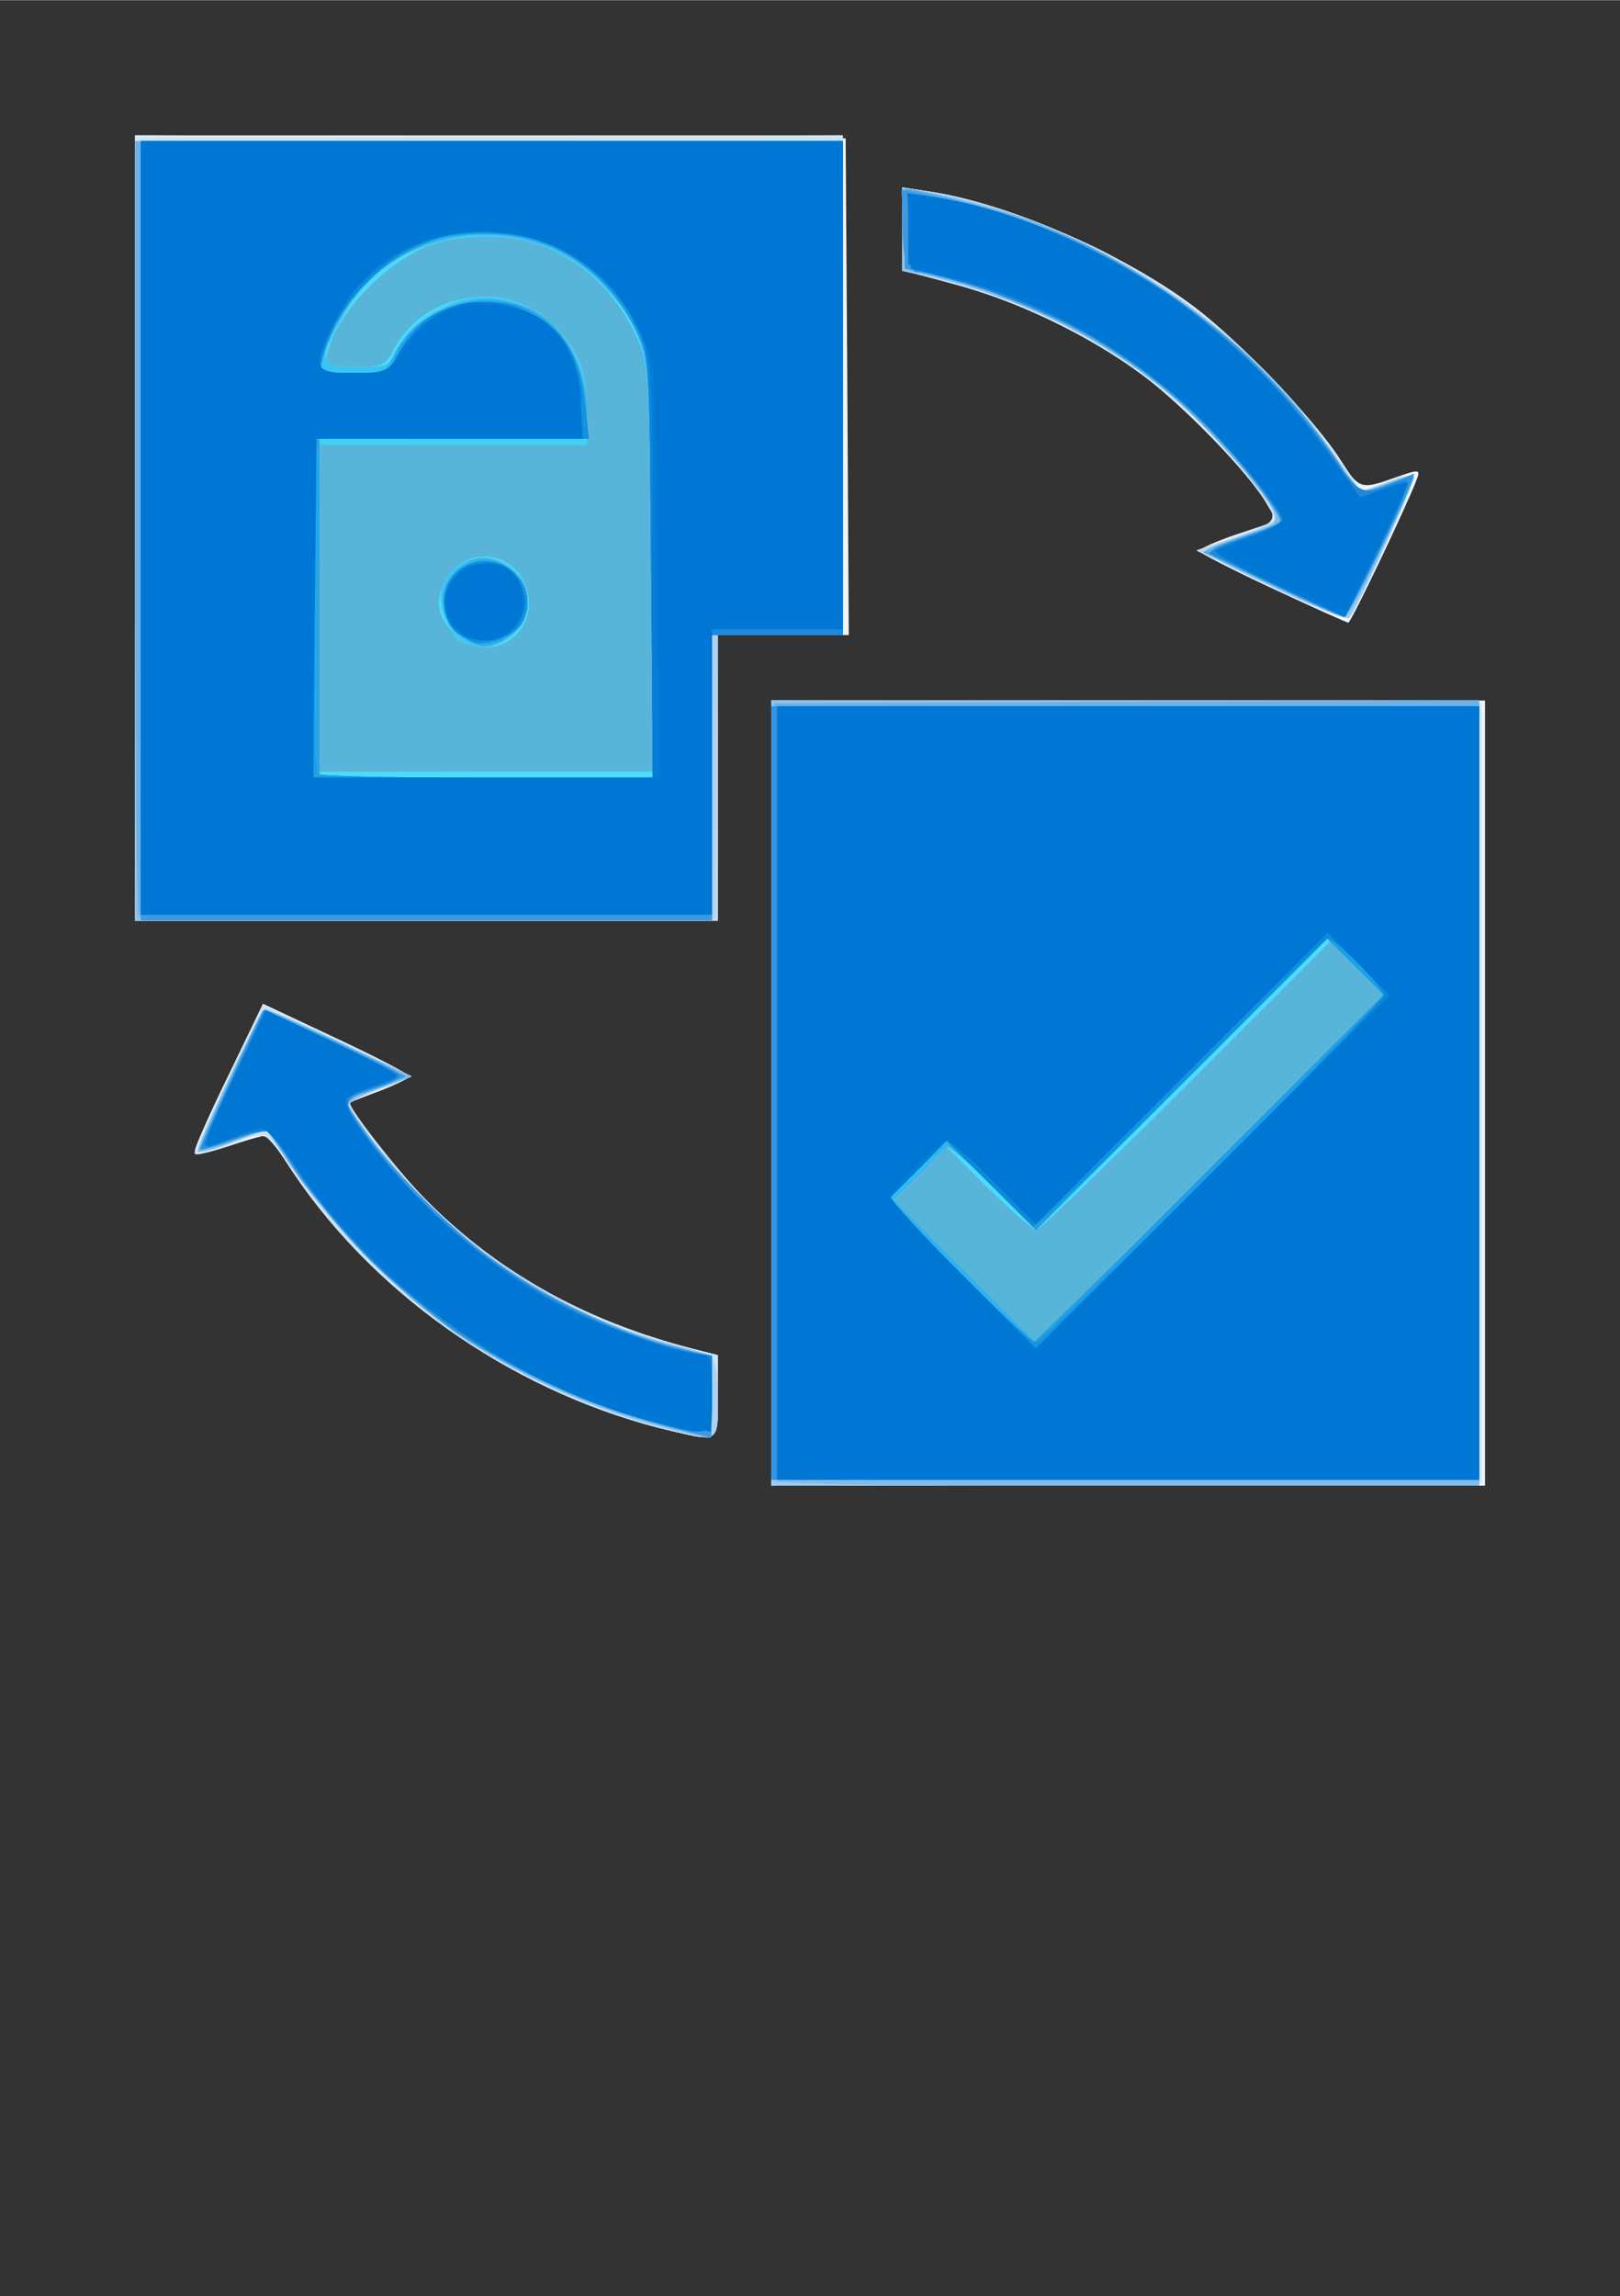 <?xml version="1.0" encoding="UTF-8" standalone="no"?>
<!DOCTYPE svg PUBLIC "-//W3C//DTD SVG 1.1//EN" "http://www.w3.org/Graphics/SVG/1.1/DTD/svg11.dtd">
<!-- Generated by Microsoft Visio, SVG Export Azure Lighthouse Protection.svg Page-1 -->
<svg xmlns="http://www.w3.org/2000/svg" xmlns:xlink="http://www.w3.org/1999/xlink" xmlns:ev="http://www.w3.org/2001/xml-events"
		width="0.945in" height="1.339in" viewBox="0 0 68.031 96.378" xml:space="preserve" color-interpolation-filters="sRGB"
		class="st33">
	<rect x="0" y="0" width="68.031" height="96.378" fill="#333333" stroke="none"/>
	<style type="text/css">
	<![CDATA[
		.st1 {fill:#edf4fb;stroke:none;stroke-linecap:butt;stroke-width:0.2}
		.st2 {fill:#d6e8f7;stroke:none;stroke-linecap:butt;stroke-width:0.2}
		.st3 {fill:#cce3f6;stroke:none;stroke-linecap:butt;stroke-width:0.2}
		.st4 {fill:#bddbf4;stroke:none;stroke-linecap:butt;stroke-width:0.2}
		.st5 {fill:#add2f1;stroke:none;stroke-linecap:butt;stroke-width:0.2}
		.st6 {fill:#9dcaef;stroke:none;stroke-linecap:butt;stroke-width:0.2}
		.st7 {fill:#8ec1ec;stroke:none;stroke-linecap:butt;stroke-width:0.2}
		.st8 {fill:#59b4d9;stroke:none;stroke-linecap:butt;stroke-width:0.2}
		.st9 {fill:#80bbea;stroke:none;stroke-linecap:butt;stroke-width:0.2}
		.st10 {fill:#49defb;stroke:none;stroke-linecap:butt;stroke-width:0.2}
		.st11 {fill:#7cb9e9;stroke:none;stroke-linecap:butt;stroke-width:0.2}
		.st12 {fill:#6eb1e8;stroke:none;stroke-linecap:butt;stroke-width:0.2}
		.st13 {fill:#40d0f6;stroke:none;stroke-linecap:butt;stroke-width:0.2}
		.st14 {fill:#38c5f2;stroke:none;stroke-linecap:butt;stroke-width:0.2}
		.st15 {fill:#60aae5;stroke:none;stroke-linecap:butt;stroke-width:0.2}
		.st16 {fill:#57a6e4;stroke:none;stroke-linecap:butt;stroke-width:0.2}
		.st17 {fill:#31bbee;stroke:none;stroke-linecap:butt;stroke-width:0.2}
		.st18 {fill:#4ea1e3;stroke:none;stroke-linecap:butt;stroke-width:0.2}
		.st19 {fill:#2cb4eb;stroke:none;stroke-linecap:butt;stroke-width:0.2}
		.st20 {fill:#4099e0;stroke:none;stroke-linecap:butt;stroke-width:0.2}
		.st21 {fill:#3f99e0;stroke:none;stroke-linecap:butt;stroke-width:0.2}
		.st22 {fill:#22a7e8;stroke:none;stroke-linecap:butt;stroke-width:0.2}
		.st23 {fill:#3493de;stroke:none;stroke-linecap:butt;stroke-width:0.2}
		.st24 {fill:#1da0e5;stroke:none;stroke-linecap:butt;stroke-width:0.2}
		.st25 {fill:#2f90de;stroke:none;stroke-linecap:butt;stroke-width:0.2}
		.st26 {fill:#1393e0;stroke:none;stroke-linecap:butt;stroke-width:0.2}
		.st27 {fill:#2088db;stroke:none;stroke-linecap:butt;stroke-width:0.2}
		.st28 {fill:#1683d9;stroke:none;stroke-linecap:butt;stroke-width:0.2}
		.st29 {fill:#0c89dc;stroke:none;stroke-linecap:butt;stroke-width:0.2}
		.st30 {fill:#047dd9;stroke:none;stroke-linecap:butt;stroke-width:0.2}
		.st31 {fill:#0078d5;stroke:none;stroke-linecap:butt;stroke-width:0.2}
		.st32 {fill:#0077d5;stroke:none;stroke-linecap:butt;stroke-width:0.2}
		.st33 {fill:none;fill-rule:evenodd;font-size:12px;overflow:visible;stroke-linecap:square;stroke-miterlimit:3}
	]]>
	</style>

	<g>
		<title>Page-1</title>
		<g id="group6215-1" transform="translate(5.669,-34.016)">
			<title>Azure Lighthouse Protection</title>
			<g id="group6216-2">
				<title>g1590</title>
				<g id="shape6217-3" transform="translate(0.004,-0.004)">
					<title>path1654</title>
					<path d="M26.72 79.9 L26.72 63.42 L41.71 63.42 L56.69 63.42 L56.69 79.9 L56.69 96.38 L41.71 96.38 L26.72 96.38
								 L26.72 79.9 ZM22.6 94.1 C16.23 92.64 10.22 88.56 6.7 83.31 C6.13 82.46 5.63 81.73 5.59 81.68 C5.55
								 81.63 4.84 81.82 4.01 82.1 C2.97 82.45 2.5 82.52 2.51 82.32 C2.52 82.15 3.16 80.7 3.95 79.09 L5.37
								 76.15 L8.43 77.59 C10.11 78.38 11.49 79.1 11.49 79.19 C11.49 79.28 10.95 79.55 10.3 79.8 C9.65 80.04
								 9.08 80.26 9.03 80.3 C8.87 80.41 11.1 83.27 12.25 84.42 C15.27 87.45 18.9 89.47 23.41 90.63 L24.47
								 90.9 L24.47 92.64 C24.47 94.57 24.52 94.54 22.6 94.1 ZM0 56.17 L0 39.69 L14.92 39.75 L29.84 39.82
								 L29.91 50.24 L29.97 60.67 L27.22 60.67 L24.47 60.67 L24.47 66.66 L24.47 72.66 L12.24 72.66 L0 72.66
								 L0 56.17 ZM47.77 58.72 C46.09 57.94 44.71 57.22 44.71 57.13 C44.71 57.04 45.43 56.72 46.33 56.42
								 L47.95 55.88 L47.51 55.14 C46.75 53.84 44.02 51.03 42.27 49.73 C40.07 48.1 37 46.62 34.34 45.92
								 L32.22 45.36 L32.22 43.62 L32.22 41.88 L33.4 42.06 C36.69 42.55 41.55 44.68 44.5 46.91 C46.37 48.33
								 49.6 51.7 50.6 53.29 C51.4 54.56 51.46 54.58 52.94 54.05 C53.92 53.71 53.98 53.71 53.83 54.12 C53.41
								 55.24 51.06 60.16 50.95 60.15 C50.88 60.15 49.45 59.5 47.77 58.72 Z" class="st1"/>
				</g>
				<g id="shape6218-5" transform="translate(0.004,-2.70006E-13)">
					<title>path1652</title>
					<path d="M26.72 79.89 L26.72 63.41 L41.64 63.47 L56.56 63.54 L56.56 79.89 L56.56 96.25 L41.64 96.31 L26.72 96.38
								 L26.72 79.89 ZM22.6 94.1 C16.05 92.59 9.77 88.21 6.3 82.72 C5.93 82.13 5.48 81.64 5.32 81.64 C5.15
								 81.64 4.45 81.86 3.76 82.14 C3.06 82.41 2.5 82.54 2.5 82.42 C2.5 82.31 3.14 80.86 3.93 79.2 L5.37
								 76.19 L8.43 77.6 C10.11 78.37 11.49 79.09 11.49 79.18 C11.49 79.28 10.93 79.54 10.24 79.77 C9.55
								 80 8.99 80.27 8.99 80.37 C8.99 80.47 9.76 81.5 10.69 82.66 C13.9 86.63 18.1 89.26 23.41 90.63 L24.47
								 90.9 L24.47 92.64 C24.47 94.57 24.52 94.54 22.6 94.1 ZM0 56.17 L0 39.69 L14.86 39.69 L29.72 39.69
								 L29.72 50.18 L29.72 60.66 L27.1 60.66 L24.47 60.66 L24.47 66.66 L24.47 72.65 L12.24 72.65 L0 72.65
								 L0 56.17 ZM47.77 58.7 C46.09 57.93 44.71 57.23 44.71 57.15 C44.71 57.07 45.29 56.82 46.01 56.59
								 C48.14 55.91 48.14 55.9 47.01 54.39 C43.99 50.32 39.42 47.28 34.26 45.9 L32.22 45.35 L32.22 43.62
								 L32.22 41.88 L33.4 42.06 C36.69 42.55 41.55 44.68 44.5 46.91 C46.45 48.39 49.38 51.46 50.59 53.28
								 L51.5 54.65 L52.38 54.29 C53.98 53.62 53.99 53.77 52.55 56.86 C51.79 58.47 51.09 59.86 50.99 59.95
								 C50.9 60.04 49.45 59.47 47.77 58.7 Z" class="st2"/>
				</g>
				<g id="shape6219-7" transform="translate(0,-0.004)">
					<title>path1650</title>
					<path d="M26.72 79.9 L26.72 63.42 L41.58 63.42 L56.44 63.42 L56.44 79.9 L56.44 96.38 L41.58 96.38 L26.72 96.38
								 L26.72 79.9 ZM21.82 93.88 C15.55 92.24 9.6 87.97 6.45 82.86 C5.64 81.54 5.42 81.46 4.09 82.02 C3.59
								 82.23 3.04 82.39 2.85 82.39 C2.44 82.39 2.51 82.21 4.17 78.73 L5.37 76.2 L8.43 77.65 C10.11 78.46
								 11.49 79.17 11.49 79.23 C11.49 79.3 10.93 79.54 10.24 79.77 C9.56 80 8.99 80.24 8.99 80.32 C8.99
								 80.39 9.24 80.8 9.54 81.23 C12.8 85.91 17.72 89.25 23.42 90.64 L24.48 90.9 L24.48 92.64 C24.48 94.66
								 24.58 94.61 21.82 93.88 ZM0.06 56.24 L0.13 39.82 L14.93 39.75 L29.72 39.69 L29.72 50.18 L29.72 60.67
								 L27.1 60.67 L24.48 60.67 L24.48 66.66 L24.48 72.66 L12.24 72.66 L0 72.66 L0.06 56.24 ZM47.7 58.63
								 L44.58 57.13 L46.16 56.55 C47.02 56.24 47.8 55.91 47.87 55.84 C48.11 55.6 46.35 53.39 44.54 51.65
								 C41.57 48.78 37.9 46.77 33.83 45.76 L32.22 45.36 L32.22 43.62 L32.22 41.88 L33.41 42.06 C35.24 42.32
								 38.89 43.61 40.96 44.72 C44.71 46.74 48.17 49.82 50.43 53.15 L51.45 54.65 L52.48 54.29 C53.05 54.09
								 53.6 53.93 53.71 53.93 C53.91 53.93 51.34 59.62 50.99 59.96 C50.9 60.05 49.42 59.45 47.7 58.63 Z"
							class="st3"/>
				</g>
				<g id="shape6220-9" transform="translate(0.004,-0.004)">
					<title>path1648</title>
					<path d="M26.72 79.9 L26.72 63.42 L41.58 63.42 L56.44 63.42 L56.44 79.9 L56.44 96.38 L41.58 96.38 L26.72 96.38
								 L26.72 79.9 ZM21.8 93.88 C15.59 92.25 9.67 87.93 6.2 82.48 L5.53 81.43 L4.23 81.92 C3.52 82.19 2.85
								 82.38 2.74 82.34 C2.48 82.25 5.1 76.57 5.45 76.46 C5.6 76.41 7.04 77 8.66 77.78 L11.61 79.19 L10.36
								 79.69 C9.68 79.96 9.08 80.23 9.03 80.27 C8.88 80.42 10.42 82.53 11.74 83.97 C14.17 86.63 18.56 89.34
								 21.98 90.28 C24.55 90.99 24.47 90.92 24.47 92.75 C24.47 94.64 24.56 94.61 21.8 93.88 ZM0 56.3 L0
								 39.94 L14.86 39.94 L29.72 39.94 L29.72 50.31 L29.72 60.67 L27.1 60.67 L24.47 60.67 L24.47 66.66
								 L24.47 72.66 L12.24 72.66 L0 72.66 L0 56.3 ZM47.7 58.61 L44.58 57.11 L46.12 56.58 C46.97 56.29 47.74
								 55.97 47.84 55.87 C48.09 55.62 46.32 53.34 44.48 51.55 C41.61 48.76 37.98 46.79 33.79 45.75 L32.22
								 45.36 L32.22 43.62 L32.22 41.88 L33.38 42.06 C36.63 42.55 41.25 44.58 44.34 46.87 C46.53 48.49 48.98
								 51.03 50.48 53.23 L51.45 54.65 L52.48 54.29 C53.04 54.09 53.6 53.93 53.71 53.93 C53.9 53.93 51.32
								 59.63 50.99 59.95 C50.89 60.04 49.42 59.43 47.7 58.61 Z" class="st4"/>
				</g>
				<g id="shape6221-11" transform="translate(0.004,-0.004)">
					<title>path1646</title>
					<path d="M26.72 79.9 L26.72 63.42 L41.58 63.42 L56.44 63.42 L56.44 79.9 L56.44 96.38 L41.58 96.38 L26.72 96.38
								 L26.72 79.9 ZM21.85 93.88 C19.56 93.29 16.33 91.85 14.13 90.45 C12.02 89.1 7.99 85.13 6.54 82.98
								 L5.51 81.44 L4.22 81.93 C3.51 82.2 2.84 82.38 2.73 82.34 C2.49 82.26 5.13 76.56 5.46 76.45 C5.59
								 76.41 7.02 77.01 8.65 77.79 L11.61 79.2 L10.3 79.7 C9.58 79.98 8.99 80.28 8.99 80.37 C9 80.76 11.64
								 83.98 12.89 85.13 C15.52 87.53 18.96 89.46 22.21 90.36 C23.18 90.63 24.08 90.92 24.22 91.01 C24.36
								 91.09 24.47 91.89 24.47 92.77 C24.47 94.63 24.57 94.59 21.85 93.88 ZM0 56.3 L0 39.94 L14.86 39.94
								 L29.72 39.94 L29.72 50.31 L29.72 60.67 L27.1 60.67 L24.48 60.67 L24.42 66.6 L24.35 72.53 L12.17
								 72.6 L0 72.66 L0 56.3 ZM47.89 58.71 C46.27 57.95 44.95 57.26 44.95 57.17 C44.95 57.09 45.58 56.81
								 46.34 56.56 C47.1 56.3 47.78 55.99 47.85 55.88 C48.05 55.55 46.56 53.57 44.79 51.81 C41.82 48.87
								 37.83 46.64 34.03 45.79 L32.22 45.39 L32.22 43.66 C32.22 42.36 32.3 41.94 32.56 41.94 C32.75 41.94
								 34.01 42.23 35.35 42.58 C41.36 44.14 46.97 48.09 50.48 53.24 C51.02 54.03 51.5 54.68 51.55 54.68
								 C51.6 54.68 52.05 54.5 52.57 54.29 C53.08 54.07 53.56 53.96 53.63 54.04 C53.76 54.16 51.31 59.62
								 50.97 59.95 C50.89 60.03 49.5 59.47 47.89 58.71 Z" class="st5"/>
				</g>
				<g id="shape6222-13" transform="translate(0.004,-0.004)">
					<title>path1644</title>
					<path d="M26.72 79.9 L26.72 63.42 L41.58 63.42 L56.44 63.42 L56.44 79.9 L56.44 96.38 L41.58 96.38 L26.72 96.38
								 L26.72 79.9 ZM22.85 94.1 C19.89 93.42 16.59 92.01 13.86 90.28 C11.98 89.08 7.91 85.02 6.53 82.96
								 L5.48 81.41 L4.21 81.91 C3.5 82.19 2.85 82.38 2.74 82.34 C2.51 82.25 5.25 76.4 5.53 76.4 C5.64 76.4
								 7.06 77.03 8.67 77.79 L11.61 79.19 L10.3 79.68 C9.58 79.96 8.99 80.27 8.99 80.39 C8.99 80.83 11.31
								 83.66 12.8 85.04 C15.43 87.47 19.19 89.6 22.23 90.38 C22.84 90.54 23.55 90.72 23.79 90.79 C24.15
								 90.9 24.22 91.22 24.22 92.65 C24.22 93.6 24.14 94.37 24.04 94.36 C23.93 94.34 23.4 94.23 22.85 94.1
								 ZM0 56.3 L0 39.94 L14.86 39.94 L29.72 39.94 L29.72 50.31 L29.72 60.67 L26.97 60.67 L24.22 60.67
								 L24.22 66.66 L24.22 72.66 L12.11 72.66 L0 72.66 L0 56.3 ZM47.89 58.7 C46.27 57.93 44.95 57.25 44.95
								 57.17 C44.95 57.1 45.68 56.78 46.56 56.47 L48.17 55.89 L47.25 54.6 C44.32 50.49 39.44 47.18 34.4
								 45.88 L32.22 45.32 L32.22 43.61 L32.22 41.9 L33.28 42.08 C39.87 43.19 46.49 47.47 50.26 53.05 C50.82
								 53.88 51.31 54.59 51.35 54.64 C51.39 54.7 51.89 54.55 52.46 54.32 C53.04 54.09 53.56 53.96 53.63
								 54.03 C53.75 54.15 51.28 59.63 50.97 59.94 C50.89 60.03 49.5 59.47 47.89 58.7 Z" class="st6"/>
				</g>
				<g id="shape6223-15" transform="translate(0.004,-0.004)">
					<title>path1642</title>
					<path d="M26.89 96.21 C26.8 96.12 26.72 88.7 26.72 79.73 L26.72 63.42 L41.58 63.42 L56.44 63.42 L56.44 79.9 L56.44
								 96.38 L41.75 96.38 C33.67 96.38 26.98 96.3 26.89 96.21 ZM22.1 93.89 C18.52 92.93 15.17 91.32 12.55
								 89.31 C10.11 87.43 6.85 83.74 5.6 81.45 C5.58 81.41 4.97 81.61 4.24 81.9 C3.52 82.18 2.85 82.38
								 2.75 82.34 C2.54 82.26 5.24 76.4 5.5 76.4 C5.59 76.4 7.01 77.03 8.64 77.8 L11.61 79.2 L10.3 79.69
								 C9.58 79.96 8.99 80.27 8.99 80.39 C8.99 80.81 11.22 83.57 12.64 84.91 C15.75 87.84 18.83 89.52 23.16
								 90.63 L24.22 90.9 L24.22 92.64 C24.22 93.6 24.14 94.37 24.04 94.37 C23.93 94.36 23.06 94.14 22.1
								 93.89 ZM0 56.3 L0 39.94 L14.86 39.94 L29.72 39.94 L29.72 50.31 L29.72 60.67 L26.97 60.67 L24.22
								 60.67 L24.22 66.66 L24.22 72.66 L12.11 72.66 L0 72.66 L0 56.3 ZM47.64 58.59 C46.16 57.89 44.95 57.25
								 44.95 57.18 C44.95 57.1 45.68 56.78 46.56 56.47 L48.18 55.89 L47.5 54.96 C45.23 51.86 43.05 49.9
								 39.8 48.05 C37.89 46.96 34.99 45.87 33.15 45.55 L32.22 45.38 L32.22 43.64 L32.22 41.9 L33.28 42.07
								 C33.86 42.17 35.24 42.53 36.34 42.87 C42.02 44.65 47.11 48.37 50.26 53.05 C50.82 53.88 51.31 54.6
								 51.36 54.65 C51.4 54.71 51.91 54.57 52.49 54.34 C53.06 54.12 53.57 53.98 53.63 54.03 C53.68 54.08
								 53.13 55.43 52.4 57.02 C51.54 58.9 50.94 59.91 50.7 59.89 C50.49 59.88 49.11 59.3 47.64 58.59 Z"
							class="st7"/>
				</g>
				<g id="shape6224-17" transform="translate(0.004,-0.004)">
					<title>path1640</title>
					<path d="M26.84 96.07 C26.77 95.89 26.75 88.51 26.78 79.65 L26.85 63.54 L41.64 63.48 L56.44 63.41 L56.44 79.89
								 L56.44 96.38 L41.7 96.38 C30.13 96.38 26.93 96.31 26.84 96.07 ZM22.1 93.88 C18.56 92.96 15.18 91.31
								 12.34 89.12 C10.01 87.32 6.81 83.68 5.6 81.45 C5.58 81.41 4.92 81.62 4.14 81.91 C3.35 82.2 2.68
								 82.4 2.64 82.36 C2.52 82.21 5.31 76.4 5.5 76.4 C5.59 76.4 7.01 77.03 8.64 77.81 L11.61 79.22 L10.18
								 79.7 L8.74 80.19 L9.78 81.67 C12.6 85.7 17.26 88.97 22.22 90.4 L24.22 90.98 L24.22 92.68 C24.22
								 93.61 24.14 94.37 24.04 94.36 C23.93 94.35 23.06 94.13 22.1 93.88 ZM0.17 72.49 C0.07 72.4 0 65.04
								 0 56.13 L0 39.94 L14.86 39.94 L29.72 39.94 L29.72 50.31 L29.72 60.67 L26.97 60.67 L24.22 60.67 L24.22
								 66.66 L24.22 72.66 L12.28 72.66 C5.71 72.66 0.26 72.58 0.17 72.49 ZM47.77 58.59 C46.23 57.88 44.96
								 57.23 44.96 57.15 C44.95 57.07 45.43 56.86 46.01 56.69 C48.42 55.97 48.4 56.04 46.6 53.78 C43.31
								 49.68 38.96 46.99 33.21 45.52 L32.34 45.29 L32.27 43.62 C32.23 42.7 32.25 41.94 32.31 41.94 C32.78
								 41.94 36.09 42.75 37.23 43.15 C42.5 44.98 47.78 49.07 50.57 53.49 C50.98 54.14 51.41 54.68 51.52
								 54.68 C51.62 54.68 52.12 54.51 52.62 54.3 C53.11 54.09 53.57 53.97 53.63 54.03 C53.81 54.21 51.09
								 59.9 50.82 59.9 C50.68 59.89 49.31 59.31 47.77 58.59 Z" class="st8"/>
				</g>
				<g id="shape6225-19" transform="translate(0.004,-0.004)">
					<title>path1638</title>
					<path d="M26.84 96.07 C26.77 95.89 26.75 88.51 26.78 79.65 L26.85 63.54 L41.64 63.48 L56.44 63.41 L56.44 79.89
								 L56.44 96.38 L41.7 96.38 C30.13 96.38 26.93 96.31 26.84 96.07 ZM51.32 74.66 L50.19 73.53 L44.14
								 79.59 C40.81 82.92 37.97 85.64 37.84 85.64 C37.71 85.64 36.8 84.85 35.83 83.89 L34.07 82.14 L32.96
								 83.27 L31.86 84.4 L34.84 87.39 L37.83 90.39 L45.14 83.08 L52.44 75.78 L51.32 74.66 ZM22.1 93.88
								 C18.56 92.96 15.18 91.31 12.34 89.12 C10.01 87.32 6.81 83.68 5.6 81.45 C5.58 81.41 4.92 81.62 4.14
								 81.91 C3.35 82.2 2.68 82.4 2.64 82.36 C2.52 82.21 5.31 76.4 5.5 76.4 C5.59 76.4 7.01 77.03 8.64
								 77.81 L11.61 79.22 L10.18 79.7 L8.74 80.19 L9.78 81.67 C12.6 85.7 17.26 88.97 22.22 90.4 L24.22
								 90.98 L24.22 92.68 C24.22 93.61 24.14 94.37 24.04 94.36 C23.93 94.35 23.06 94.13 22.1 93.88 ZM0.17
								 72.49 C0.07 72.4 0 65.04 0 56.13 L0 39.94 L14.86 39.94 L29.72 39.94 L29.72 50.31 L29.72 60.67 L26.97
								 60.67 L24.22 60.67 L24.22 66.66 L24.22 72.66 L12.28 72.66 C5.71 72.66 0.26 72.58 0.17 72.49 ZM21.68
								 57.86 C21.61 49.79 21.57 49.24 21.08 48.17 C19.52 44.8 16.19 43.22 12.68 44.2 C10.85 44.71 8.5 47.04
								 8.1 48.75 C7.94 49.43 7.95 49.43 9.21 49.43 C10.36 49.43 10.51 49.36 10.86 48.7 C12.08 46.33 15.37
								 45.73 17.4 47.5 C18.55 48.51 18.98 49.55 18.98 51.3 L18.98 52.68 L13.36 52.68 L7.74 52.68 L7.74
								 59.55 L7.74 66.41 L14.75 66.41 L21.77 66.41 L21.68 57.86 ZM13.35 60.56 C12.6 59.81 12.57 58.95 13.25
								 58.08 C14.12 56.98 15.81 57.22 16.36 58.5 C17.2 60.52 14.89 62.1 13.35 60.56 ZM47.77 58.59 C46.23
								 57.88 44.96 57.23 44.96 57.15 C44.95 57.07 45.43 56.86 46.01 56.69 C48.42 55.97 48.4 56.04 46.6
								 53.78 C43.31 49.68 38.96 46.99 33.21 45.52 L32.34 45.29 L32.27 43.62 C32.23 42.7 32.25 41.94 32.31
								 41.94 C32.78 41.94 36.09 42.75 37.23 43.15 C42.5 44.98 47.78 49.07 50.57 53.49 C50.98 54.14 51.41
								 54.68 51.52 54.68 C51.62 54.68 52.12 54.51 52.62 54.3 C53.11 54.09 53.57 53.97 53.63 54.03 C53.81
								 54.21 51.09 59.9 50.82 59.9 C50.68 59.89 49.31 59.31 47.77 58.59 Z" class="st9"/>
				</g>
				<g id="shape6226-21" transform="translate(0.004,-0.254)">
					<title>path1636</title>
					<path d="M26.78 80.08 L26.85 63.79 L41.64 63.73 L56.44 63.66 L56.44 80.02 L56.44 96.38 L41.58 96.38 L26.72 96.38
								 L26.78 80.08 ZM51.32 74.91 L50.19 73.78 L44.14 79.84 C40.81 83.17 37.97 85.89 37.84 85.89 C37.71
								 85.89 36.8 85.1 35.83 84.14 L34.07 82.39 L32.96 83.52 L31.86 84.65 L34.84 87.64 L37.83 90.64 L45.14
								 83.33 L52.44 76.03 L51.32 74.91 ZM21.82 94.02 C19.14 93.32 16.47 92.14 13.95 90.5 C11.7 89.06 7.89
								 85.3 6.61 83.27 C6.1 82.44 5.65 81.74 5.62 81.71 C5.6 81.67 4.94 81.86 4.16 82.13 C3.38 82.4 2.75
								 82.53 2.75 82.42 C2.75 82.22 5.21 76.88 5.39 76.68 C5.52 76.53 11.24 79.23 11.24 79.43 C11.24 79.53
								 10.68 79.79 9.99 80.02 L8.74 80.44 L9.79 81.94 C11.21 83.96 14.39 86.91 16.5 88.17 C18.49 89.35
								 21.04 90.43 22.91 90.87 L24.22 91.18 L24.22 92.91 C24.22 93.85 24.2 94.62 24.16 94.62 C24.13 94.61
								 23.08 94.34 21.82 94.02 ZM0.17 72.74 C0.07 72.65 0 65.29 0 56.38 L0 40.19 L14.86 40.19 L29.72 40.19
								 L29.72 50.56 L29.72 60.92 L26.97 60.92 L24.22 60.92 L24.22 66.91 L24.22 72.9 L12.28 72.9 C5.71 72.9
								 0.26 72.83 0.17 72.74 ZM21.68 58.11 C21.61 50.04 21.57 49.49 21.08 48.42 C19.52 45.05 16.19 43.47
								 12.68 44.45 C10.85 44.96 8.5 47.29 8.1 48.99 C7.94 49.68 7.95 49.68 9.21 49.68 C10.36 49.68 10.51
								 49.61 10.86 48.95 C12.08 46.58 15.37 45.98 17.4 47.75 C18.55 48.76 18.98 49.8 18.98 51.55 L18.98
								 52.93 L13.36 52.93 L7.74 52.93 L7.74 59.79 L7.74 66.66 L14.75 66.66 L21.77 66.66 L21.68 58.11 ZM13.35
								 60.81 C12.6 60.06 12.57 59.2 13.25 58.33 C14.12 57.23 15.81 57.46 16.36 58.75 C17.2 60.77 14.89
								 62.35 13.35 60.81 ZM47.71 58.79 L44.84 57.44 L45.72 57.08 C46.21 56.87 46.91 56.63 47.28 56.54 C47.65
								 56.44 48 56.29 48.07 56.19 C48.29 55.83 44.9 51.93 43.12 50.5 C40.76 48.6 37.32 46.83 34.55 46.1
								 L32.34 45.51 L32.27 43.85 C32.23 42.94 32.25 42.19 32.31 42.19 C32.78 42.19 36.09 43 37.23 43.4
								 C42.21 45.13 47.43 49.08 50.2 53.21 C50.79 54.08 51.31 54.84 51.35 54.89 C51.39 54.94 51.93 54.81
								 52.56 54.59 C53.18 54.38 53.69 54.25 53.69 54.3 C53.69 54.63 50.93 60.17 50.77 60.16 C50.66 60.15
								 49.28 59.54 47.71 58.79 Z" class="st10"/>
				</g>
				<g id="shape6227-23" transform="translate(0.004,-0.254)">
					<title>path1634</title>
					<path d="M26.78 80.08 L26.85 63.79 L41.64 63.73 L56.44 63.66 L56.44 80.02 L56.44 96.38 L41.58 96.38 L26.72 96.38
								 L26.78 80.08 ZM51.26 74.84 L50.08 73.65 L43.96 79.77 L37.83 85.89 L36.02 84.08 L34.21 82.27 L33.03
								 83.46 L31.85 84.64 L34.84 87.64 L37.83 90.64 L45.13 83.34 L52.44 76.04 L51.26 74.84 ZM21.82 94.02
								 C19.14 93.32 16.47 92.14 13.95 90.5 C11.7 89.06 7.89 85.3 6.61 83.27 C6.1 82.44 5.65 81.74 5.62
								 81.71 C5.6 81.67 4.94 81.86 4.16 82.13 C3.38 82.4 2.75 82.53 2.75 82.42 C2.75 82.22 5.21 76.88 5.39
								 76.68 C5.52 76.53 11.24 79.23 11.24 79.43 C11.24 79.53 10.68 79.79 9.99 80.02 L8.74 80.44 L9.79
								 81.94 C11.21 83.96 14.39 86.91 16.5 88.17 C18.49 89.35 21.04 90.43 22.91 90.87 L24.22 91.18 L24.22
								 92.91 C24.22 93.85 24.2 94.62 24.16 94.62 C24.13 94.61 23.08 94.34 21.82 94.02 ZM0.17 72.74 C0.07
								 72.65 0 65.29 0 56.38 L0 40.19 L14.86 40.19 L29.72 40.19 L29.72 50.56 L29.72 60.92 L26.97 60.92
								 L24.22 60.92 L24.22 66.91 L24.22 72.9 L12.28 72.9 C5.71 72.9 0.26 72.83 0.17 72.74 ZM21.68 58.11
								 C21.59 48.3 21.61 48.41 19.82 46.42 C18.5 44.97 16.77 44.19 14.83 44.19 C12.05 44.19 10 45.31 8.72
								 47.54 C7.64 49.43 7.72 49.68 9.33 49.68 C10.6 49.68 10.7 49.64 11 48.91 C11.17 48.49 11.72 47.87
								 12.22 47.54 C14.05 46.33 15.94 46.44 17.49 47.85 C18.57 48.82 18.98 49.89 18.98 51.74 L18.98 52.93
								 L13.36 52.93 L7.74 52.93 L7.74 59.92 L7.74 66.91 L14.75 66.91 L21.76 66.91 L21.68 58.11 ZM13.79
								 61.25 C13.25 61.03 12.71 59.72 12.88 59.04 C13.4 56.98 16.48 57.37 16.48 59.5 C16.48 60.87 15.1
								 61.78 13.79 61.25 ZM47.71 58.79 L44.84 57.44 L45.72 57.08 C46.21 56.87 46.91 56.63 47.28 56.54 C47.65
								 56.44 48 56.29 48.07 56.19 C48.29 55.83 44.9 51.93 43.12 50.5 C40.76 48.6 37.32 46.83 34.55 46.1
								 L32.34 45.51 L32.27 43.85 C32.23 42.94 32.25 42.19 32.31 42.19 C32.78 42.19 36.09 43 37.23 43.4
								 C42.21 45.13 47.43 49.08 50.2 53.21 C50.79 54.08 51.31 54.84 51.35 54.89 C51.39 54.94 51.93 54.81
								 52.56 54.59 C53.18 54.38 53.69 54.25 53.69 54.3 C53.69 54.63 50.93 60.17 50.77 60.16 C50.66 60.15
								 49.28 59.54 47.71 58.79 Z" class="st11"/>
				</g>
				<g id="shape6228-25" transform="translate(0.004,-0.254)">
					<title>path1632</title>
					<path d="M26.78 80.08 L26.85 63.79 L41.64 63.73 L56.44 63.66 L56.44 80.02 L56.44 96.38 L41.58 96.38 L26.72 96.38
								 L26.78 80.08 ZM51.26 74.84 L50.08 73.65 L43.96 79.77 L37.83 85.89 L36.02 84.08 L34.21 82.27 L33.03
								 83.46 L31.85 84.64 L34.84 87.64 L37.83 90.64 L45.13 83.34 L52.44 76.04 L51.26 74.84 ZM21.82 94.02
								 C19.14 93.32 16.47 92.14 13.95 90.5 C11.7 89.06 7.89 85.3 6.61 83.27 C6.1 82.44 5.65 81.74 5.62
								 81.71 C5.6 81.67 4.94 81.86 4.16 82.13 C3.38 82.4 2.75 82.53 2.75 82.42 C2.75 82.22 5.21 76.88 5.39
								 76.68 C5.52 76.53 11.24 79.23 11.24 79.43 C11.24 79.53 10.68 79.79 9.99 80.02 L8.74 80.44 L9.79
								 81.94 C11.21 83.96 14.39 86.91 16.5 88.17 C18.49 89.35 21.04 90.43 22.91 90.87 L24.22 91.18 L24.22
								 92.91 C24.22 93.85 24.2 94.62 24.16 94.62 C24.13 94.61 23.08 94.34 21.82 94.02 ZM0.17 72.74 C0.07
								 72.65 0 65.29 0 56.38 L0 40.19 L14.86 40.19 L29.72 40.19 L29.72 50.56 L29.72 60.92 L26.97 60.92
								 L24.22 60.92 L24.22 66.91 L24.22 72.9 L12.28 72.9 C5.71 72.9 0.26 72.83 0.17 72.74 ZM21.68 58.11
								 C21.59 48.3 21.61 48.41 19.82 46.42 C18.5 44.97 16.77 44.19 14.83 44.19 C12.05 44.19 10 45.31 8.72
								 47.54 C7.64 49.43 7.72 49.68 9.33 49.68 C10.6 49.68 10.7 49.64 11 48.91 C11.17 48.49 11.72 47.87
								 12.22 47.54 C14.05 46.33 15.94 46.44 17.49 47.85 C18.57 48.82 18.98 49.89 18.98 51.74 L18.98 52.93
								 L13.36 52.93 L7.74 52.93 L7.74 59.92 L7.74 66.91 L14.75 66.91 L21.76 66.91 L21.68 58.11 ZM13.79
								 61.25 C13.25 61.03 12.71 59.72 12.88 59.04 C13.4 56.98 16.48 57.37 16.48 59.5 C16.48 60.87 15.1
								 61.78 13.79 61.25 ZM47.71 58.79 L44.84 57.44 L45.72 57.08 C46.21 56.87 46.91 56.63 47.28 56.54 C47.65
								 56.44 48 56.29 48.07 56.19 C48.29 55.83 44.9 51.93 43.12 50.5 C40.76 48.6 37.32 46.83 34.55 46.1
								 L32.34 45.51 L32.27 43.85 C32.23 42.94 32.25 42.19 32.31 42.19 C32.78 42.19 36.09 43 37.23 43.4
								 C42.21 45.13 47.43 49.08 50.2 53.21 C50.79 54.08 51.31 54.84 51.35 54.89 C51.39 54.94 51.93 54.81
								 52.56 54.59 C53.18 54.38 53.69 54.25 53.69 54.3 C53.69 54.63 50.93 60.17 50.77 60.16 C50.66 60.15
								 49.28 59.54 47.71 58.79 Z" class="st12"/>
				</g>
				<g id="shape6229-27" transform="translate(0.253,-0.254)">
					<title>path1630</title>
					<path d="M26.47 80.15 L26.47 63.92 L41.33 63.92 L56.19 63.92 L56.19 80.15 L56.19 96.38 L41.33 96.38 L26.47 96.38
								 L26.47 80.15 ZM51.01 74.84 L49.83 73.65 L43.71 79.77 L37.58 85.89 L35.77 84.08 L33.96 82.27 L32.78
								 83.46 L31.6 84.64 L34.59 87.64 L37.58 90.64 L44.88 83.34 L52.19 76.04 L51.01 74.84 ZM22.1 94.14
								 C15.49 92.44 10.05 88.68 6.48 83.35 C5.89 82.48 5.39 81.73 5.35 81.68 C5.31 81.64 4.65 81.83 3.89
								 82.12 C3.12 82.4 2.5 82.54 2.5 82.43 C2.5 82.24 4.95 76.89 5.13 76.69 C5.24 76.56 10.97 79.25 10.98
								 79.44 C10.98 79.53 10.43 79.79 9.74 80.02 L8.49 80.44 L9.29 81.6 C10.45 83.31 13.14 86.03 14.9 87.3
								 C16.84 88.69 20.11 90.22 22.29 90.77 L23.97 91.19 L23.97 92.91 C23.97 93.86 23.95 94.62 23.91 94.61
								 C23.88 94.6 23.06 94.39 22.1 94.14 ZM0 56.55 L0 40.19 L14.73 40.19 L29.47 40.19 L29.47 50.56 L29.47
								 60.92 L26.72 60.92 L23.97 60.92 L23.97 66.91 L23.97 72.9 L11.99 72.9 L0 72.9 L0 56.55 ZM21.43 58.11
								 C21.34 48.3 21.36 48.41 19.57 46.42 C18.25 44.97 16.52 44.19 14.58 44.19 C11.81 44.19 9.75 45.31
								 8.47 47.54 C7.39 49.43 7.47 49.68 9.08 49.68 C10.35 49.68 10.45 49.64 10.75 48.91 C10.92 48.49 11.47
								 47.87 11.97 47.54 C13.8 46.33 15.69 46.44 17.24 47.85 C18.32 48.82 18.73 49.89 18.73 51.74 L18.73
								 52.93 L13.11 52.93 L7.49 52.93 L7.49 59.92 L7.49 66.91 L14.5 66.91 L21.51 66.91 L21.43 58.11 ZM13.54
								 61.25 C13 61.03 12.46 59.72 12.63 59.04 C13.15 56.98 16.23 57.37 16.23 59.5 C16.23 60.87 14.85 61.78
								 13.54 61.25 ZM47.47 58.8 L44.63 57.46 L45.57 57.07 C46.09 56.85 46.55 56.67 46.59 56.67 C46.63 56.67
								 46.96 56.56 47.32 56.42 L47.98 56.17 L47.42 55.36 C44.2 50.75 39.19 47.27 33.92 45.97 L32.09 45.53
								 L32.02 43.86 C31.98 42.94 32.05 42.19 32.18 42.19 C32.31 42.19 33.52 42.48 34.87 42.82 C40.79 44.35
								 46.4 48.19 49.82 53.07 C50.49 54.02 51.07 54.84 51.1 54.89 C51.14 54.94 51.68 54.81 52.31 54.59
								 C52.93 54.38 53.44 54.25 53.44 54.3 C53.44 54.63 50.68 60.17 50.52 60.16 C50.41 60.15 49.04 59.54
								 47.47 58.8 Z" class="st13"/>
				</g>
				<g id="shape6230-29" transform="translate(0.253,-0.254)">
					<title>path1628</title>
					<path d="M26.47 80.15 L26.47 63.92 L41.33 63.92 L56.19 63.92 L56.19 80.15 L56.19 96.38 L41.33 96.38 L26.47 96.38
								 L26.47 80.15 ZM51.01 74.84 L49.83 73.65 L43.71 79.77 L37.58 85.89 L35.77 84.08 L33.96 82.27 L32.78
								 83.46 L31.6 84.64 L34.59 87.64 L37.58 90.64 L44.88 83.34 L52.19 76.04 L51.01 74.84 ZM22.1 94.14
								 C15.49 92.44 10.05 88.68 6.48 83.35 C5.89 82.48 5.39 81.73 5.35 81.68 C5.31 81.64 4.65 81.83 3.89
								 82.12 C3.12 82.4 2.5 82.54 2.5 82.43 C2.5 82.24 4.95 76.89 5.13 76.69 C5.24 76.56 10.97 79.25 10.98
								 79.44 C10.98 79.53 10.43 79.79 9.74 80.02 L8.49 80.44 L9.29 81.6 C10.45 83.31 13.14 86.03 14.9 87.3
								 C16.84 88.69 20.11 90.22 22.29 90.77 L23.97 91.19 L23.97 92.91 C23.97 93.86 23.95 94.62 23.91 94.61
								 C23.88 94.6 23.06 94.39 22.1 94.14 ZM0 56.55 L0 40.19 L14.73 40.19 L29.47 40.19 L29.47 50.56 L29.47
								 60.92 L26.72 60.92 L23.97 60.92 L23.97 66.91 L23.97 72.9 L11.99 72.9 L0 72.9 L0 56.55 ZM21.43 58.11
								 C21.35 49.57 21.34 49.27 20.79 48.17 C19.55 45.64 17.13 44.13 14.38 44.14 C11.78 44.16 9.74 45.33
								 8.47 47.54 C7.39 49.43 7.46 49.68 9.1 49.68 C10.22 49.68 10.48 49.6 10.61 49.2 C10.9 48.28 12.63
								 46.98 13.8 46.81 C14.97 46.63 16.41 47.07 17.32 47.88 C18.08 48.55 18.72 50.2 18.72 51.49 L18.73
								 52.68 L13.11 52.68 L7.49 52.68 L7.49 59.79 L7.49 66.91 L14.5 66.91 L21.51 66.91 L21.43 58.11 ZM13.46
								 61.1 C12.38 60.27 12.31 58.75 13.32 58.04 C15.21 56.72 17.38 59.48 15.57 60.9 C14.84 61.48 14.06
								 61.55 13.46 61.1 ZM47.47 58.8 L44.63 57.46 L45.57 57.07 C46.09 56.85 46.55 56.67 46.59 56.67 C46.63
								 56.67 46.96 56.56 47.32 56.42 L47.98 56.17 L47.42 55.36 C44.2 50.75 39.19 47.27 33.92 45.97 L32.09
								 45.53 L32.02 43.86 C31.98 42.94 32.05 42.19 32.18 42.19 C32.31 42.19 33.52 42.48 34.87 42.82 C40.79
								 44.35 46.4 48.19 49.82 53.07 C50.49 54.02 51.07 54.84 51.1 54.89 C51.14 54.94 51.68 54.81 52.31
								 54.59 C52.93 54.38 53.44 54.25 53.44 54.3 C53.44 54.63 50.68 60.17 50.52 60.16 C50.41 60.15 49.04
								 59.54 47.47 58.8 Z" class="st14"/>
				</g>
				<g id="shape6231-31" transform="translate(0.253,-0.254)">
					<title>path1626</title>
					<path d="M26.47 80.15 L26.47 63.92 L41.33 63.92 L56.19 63.92 L56.19 80.15 L56.19 96.38 L41.33 96.38 L26.47 96.38
								 L26.47 80.15 ZM51.01 74.84 L49.83 73.65 L43.71 79.77 L37.58 85.89 L35.77 84.08 L33.96 82.27 L32.78
								 83.46 L31.6 84.64 L34.59 87.64 L37.58 90.64 L44.88 83.34 L52.19 76.04 L51.01 74.84 ZM22.1 94.14
								 C15.49 92.44 10.05 88.68 6.48 83.35 C5.89 82.48 5.39 81.73 5.35 81.68 C5.31 81.64 4.65 81.83 3.89
								 82.12 C3.12 82.4 2.5 82.54 2.5 82.43 C2.5 82.24 4.95 76.89 5.13 76.69 C5.24 76.56 10.97 79.25 10.98
								 79.44 C10.98 79.53 10.43 79.79 9.74 80.02 L8.49 80.44 L9.29 81.6 C10.45 83.31 13.14 86.03 14.9 87.3
								 C16.84 88.69 20.11 90.22 22.29 90.77 L23.97 91.19 L23.97 92.91 C23.97 93.86 23.95 94.62 23.91 94.61
								 C23.88 94.6 23.06 94.39 22.1 94.14 ZM0 56.55 L0 40.19 L14.73 40.19 L29.47 40.19 L29.47 50.56 L29.47
								 60.92 L26.72 60.92 L23.97 60.92 L23.97 66.91 L23.97 72.9 L11.99 72.9 L0 72.9 L0 56.55 ZM21.43 58.11
								 C21.36 49.76 21.32 49.25 20.82 48.17 C18.83 43.86 13.29 42.74 9.68 45.91 C8.84 46.65 8.01 48.04
								 7.62 49.37 C7.47 49.9 7.52 49.93 8.84 49.93 C10.11 49.93 10.26 49.87 10.6 49.21 C11.49 47.48 13.68
								 46.45 15.45 46.93 C17.46 47.47 18.71 49.22 18.72 51.49 L18.73 52.68 L13.11 52.68 L7.49 52.68 L7.49
								 59.79 L7.49 66.91 L14.5 66.91 L21.5 66.91 L21.43 58.11 ZM13.39 60.86 C12.46 60.03 12.42 58.98 13.28
								 58.18 C13.98 57.53 14.74 57.53 15.57 58.19 C16.05 58.57 16.23 58.94 16.23 59.55 C16.23 60.15 16.05
								 60.53 15.57 60.9 C14.73 61.57 14.16 61.55 13.39 60.86 L13.39 60.86 ZM47.47 58.8 L44.63 57.46 L45.57
								 57.07 C46.09 56.85 46.55 56.67 46.59 56.67 C46.63 56.67 46.96 56.56 47.32 56.42 L47.98 56.17 L47.42
								 55.36 C44.2 50.75 39.19 47.27 33.92 45.97 L32.09 45.53 L32.02 43.86 C31.98 42.94 32.05 42.19 32.18
								 42.19 C32.31 42.19 33.52 42.48 34.87 42.82 C40.79 44.35 46.4 48.19 49.82 53.07 C50.49 54.02 51.07
								 54.84 51.1 54.89 C51.14 54.94 51.68 54.81 52.31 54.59 C52.93 54.38 53.44 54.25 53.44 54.3 C53.44
								 54.63 50.68 60.17 50.52 60.16 C50.41 60.15 49.04 59.54 47.47 58.8 Z" class="st15"/>
				</g>
				<g id="shape6232-33" transform="translate(0.253,-0.254)">
					<title>path1624</title>
					<path d="M26.47 80.15 L26.47 63.92 L41.33 63.92 L56.19 63.92 L56.19 80.15 L56.19 96.38 L41.33 96.38 L26.47 96.38
								 L26.47 80.15 ZM51.01 74.84 L49.83 73.65 L43.71 79.77 L37.58 85.89 L35.77 84.08 L33.96 82.27 L32.78
								 83.46 L31.6 84.64 L34.59 87.64 L37.58 90.64 L44.88 83.34 L52.19 76.04 L51.01 74.84 ZM22.05 94.12
								 C15.54 92.44 10 88.61 6.47 83.33 C5.89 82.47 5.39 81.73 5.35 81.68 C5.31 81.64 4.65 81.83 3.89 82.12
								 C3.12 82.4 2.5 82.56 2.5 82.47 C2.5 82.32 4.98 76.87 5.12 76.7 C5.22 76.59 10.97 79.25 10.98 79.41
								 C10.99 79.49 10.43 79.75 9.74 80 L8.5 80.44 L9.29 81.61 C10.45 83.31 13.14 86.04 14.9 87.3 C16.84
								 88.69 20.22 90.28 22.34 90.8 L23.97 91.21 L23.97 92.92 C23.97 93.86 23.95 94.62 23.91 94.61 C23.88
								 94.6 23.04 94.38 22.05 94.12 ZM0 56.55 L0 40.19 L14.73 40.19 L29.47 40.19 L29.47 50.56 L29.47 60.92
								 L26.72 60.92 L23.97 60.92 L23.97 66.91 L23.97 72.9 L11.99 72.9 L0 72.9 L0 56.55 ZM21.43 58.11 C21.36
								 49.76 21.32 49.25 20.82 48.17 C18.83 43.86 13.29 42.74 9.68 45.91 C8.84 46.65 8.01 48.04 7.62 49.37
								 C7.47 49.9 7.52 49.93 8.84 49.93 C10.11 49.93 10.26 49.87 10.6 49.21 C11.49 47.48 13.68 46.45 15.45
								 46.93 C17.46 47.47 18.71 49.22 18.72 51.49 L18.73 52.68 L13.11 52.68 L7.49 52.68 L7.49 59.79 L7.49
								 66.91 L14.5 66.91 L21.5 66.91 L21.43 58.11 ZM13.39 60.86 C12.46 60.03 12.42 58.98 13.28 58.18 C13.98
								 57.53 14.74 57.53 15.57 58.19 C16.05 58.57 16.23 58.94 16.23 59.55 C16.23 60.15 16.05 60.53 15.57
								 60.9 C14.73 61.57 14.16 61.55 13.39 60.86 L13.39 60.86 ZM47.64 58.85 C46.16 58.15 44.95 57.51 44.95
								 57.43 C44.95 57.34 45.37 57.12 45.89 56.94 C46.4 56.76 47.08 56.51 47.4 56.39 L47.97 56.18 L47.17
								 54.99 C45.95 53.21 43.06 50.43 41 49.07 C38.84 47.65 36.39 46.58 33.9 45.97 L32.09 45.53 L32.02
								 43.84 C31.95 42.31 31.99 42.16 32.39 42.28 C32.64 42.35 33.23 42.48 33.71 42.56 C35.18 42.84 38.47
								 43.94 39.81 44.61 C43.7 46.55 47.8 50.04 49.95 53.24 C50.56 54.16 51.2 54.91 51.35 54.92 C51.51
								 54.92 52.04 54.76 52.54 54.55 C53.04 54.34 53.44 54.21 53.44 54.27 C53.44 54.61 50.68 60.17 50.52
								 60.15 C50.41 60.13 49.11 59.55 47.64 58.85 Z" class="st16"/>
				</g>
				<g id="shape6233-35" transform="translate(0.253,-0.254)">
					<title>path1622</title>
					<path d="M26.47 80.15 L26.47 63.92 L41.33 63.92 L56.19 63.92 L56.19 80.15 L56.19 96.38 L41.33 96.38 L26.47 96.38
								 L26.47 80.15 ZM51.01 74.84 L49.83 73.65 L43.71 79.77 L37.58 85.89 L35.77 84.08 L33.96 82.27 L32.78
								 83.46 L31.6 84.64 L34.59 87.64 L37.58 90.64 L44.88 83.34 L52.19 76.04 L51.01 74.84 ZM22.05 94.12
								 C15.54 92.44 10 88.61 6.47 83.33 C5.89 82.47 5.39 81.73 5.35 81.68 C5.31 81.64 4.65 81.83 3.89 82.12
								 C3.12 82.4 2.5 82.56 2.5 82.47 C2.5 82.32 4.98 76.87 5.12 76.7 C5.22 76.59 10.97 79.25 10.98 79.41
								 C10.99 79.49 10.43 79.75 9.74 80 L8.5 80.44 L9.29 81.61 C10.45 83.31 13.14 86.04 14.9 87.3 C16.84
								 88.69 20.22 90.28 22.34 90.8 L23.97 91.21 L23.97 92.92 C23.97 93.86 23.95 94.62 23.91 94.61 C23.88
								 94.6 23.04 94.38 22.05 94.12 ZM0 56.55 L0 40.19 L14.73 40.19 L29.47 40.19 L29.47 50.56 L29.47 60.92
								 L26.72 60.92 L23.97 60.92 L23.97 66.91 L23.97 72.9 L11.99 72.9 L0 72.9 L0 56.55 ZM21.43 58.11 C21.36
								 49.76 21.32 49.25 20.82 48.17 C18.83 43.86 13.29 42.74 9.68 45.91 C8.84 46.65 8.01 48.04 7.62 49.37
								 C7.47 49.9 7.52 49.93 8.84 49.93 C10.11 49.93 10.26 49.87 10.6 49.21 C11.49 47.48 13.68 46.45 15.45
								 46.93 C17.46 47.47 18.71 49.22 18.72 51.49 L18.73 52.68 L13.11 52.68 L7.49 52.68 L7.49 59.79 L7.49
								 66.91 L14.5 66.91 L21.5 66.91 L21.43 58.11 ZM13.39 60.86 C12.46 60.03 12.42 58.98 13.28 58.18 C13.98
								 57.53 14.74 57.53 15.57 58.19 C16.05 58.57 16.23 58.94 16.23 59.55 C16.23 60.15 16.05 60.53 15.57
								 60.9 C14.73 61.57 14.16 61.55 13.39 60.86 L13.39 60.86 ZM47.64 58.85 C46.16 58.15 44.95 57.51 44.95
								 57.43 C44.95 57.34 45.37 57.12 45.89 56.94 C46.4 56.76 47.08 56.51 47.4 56.39 L47.97 56.18 L47.17
								 54.99 C45.95 53.21 43.06 50.43 41 49.07 C38.84 47.65 36.39 46.58 33.9 45.97 L32.09 45.53 L32.02
								 43.84 C31.95 42.31 31.99 42.16 32.39 42.28 C32.64 42.35 33.23 42.48 33.71 42.56 C35.18 42.84 38.47
								 43.94 39.81 44.61 C43.7 46.55 47.8 50.04 49.95 53.24 C50.56 54.16 51.2 54.91 51.35 54.92 C51.51
								 54.92 52.04 54.76 52.54 54.55 C53.04 54.34 53.44 54.21 53.44 54.27 C53.44 54.61 50.68 60.17 50.52
								 60.15 C50.41 60.13 49.11 59.55 47.64 58.85 Z" class="st17"/>
				</g>
				<g id="shape6234-37" transform="translate(0.253,-0.254)">
					<title>path1620</title>
					<path d="M26.47 80.15 L26.47 63.92 L41.33 63.92 L56.19 63.92 L56.19 80.15 L56.19 96.38 L41.33 96.38 L26.47 96.38
								 L26.47 80.15 ZM51.01 74.84 L49.83 73.65 L43.7 79.77 L37.58 85.89 L35.84 84.14 C34.88 83.18 33.99
								 82.39 33.85 82.39 C33.72 82.39 33.12 82.87 32.53 83.45 L31.46 84.5 L34.52 87.57 L37.58 90.64 L44.88
								 83.34 L52.19 76.04 L51.01 74.84 ZM22.05 94.12 C15.54 92.44 10 88.61 6.47 83.33 C5.89 82.47 5.39
								 81.73 5.35 81.68 C5.31 81.64 4.65 81.83 3.89 82.12 C3.12 82.4 2.5 82.56 2.5 82.47 C2.5 82.32 4.98
								 76.87 5.12 76.7 C5.22 76.59 10.97 79.25 10.98 79.41 C10.99 79.49 10.43 79.75 9.74 80 L8.5 80.44
								 L9.29 81.61 C10.45 83.31 13.14 86.04 14.9 87.3 C16.84 88.69 20.22 90.28 22.34 90.8 L23.97 91.21
								 L23.97 92.92 C23.97 93.86 23.95 94.62 23.91 94.61 C23.88 94.6 23.04 94.38 22.05 94.12 ZM0 56.55
								 L0 40.19 L14.73 40.19 L29.47 40.19 L29.47 50.56 L29.47 60.92 L26.72 60.92 L23.97 60.92 L23.97 66.91
								 L23.97 72.9 L11.99 72.9 L0 72.9 L0 56.55 ZM21.43 58.11 C21.36 49.76 21.32 49.25 20.82 48.17 C18.86
								 43.92 13.41 42.75 9.8 45.8 C8.9 46.56 7.89 48.17 7.64 49.24 C7.48 49.93 7.49 49.93 8.85 49.93 C10.11
								 49.93 10.26 49.87 10.6 49.21 C11.79 46.9 14.93 46.12 16.95 47.62 C17.93 48.36 18.73 50.08 18.73
								 51.47 L18.73 52.68 L13.11 52.68 L7.49 52.68 L7.49 59.79 L7.49 66.91 L14.5 66.91 L21.5 66.91 L21.43
								 58.11 ZM13.39 60.86 C12.46 60.03 12.42 58.98 13.28 58.18 C14.01 57.5 14.87 57.54 15.62 58.29 C16.45
								 59.12 16.43 60.22 15.57 60.9 C14.73 61.57 14.16 61.55 13.39 60.86 ZM47.64 58.85 C46.16 58.15 44.95
								 57.51 44.95 57.43 C44.95 57.34 45.37 57.12 45.89 56.94 C46.4 56.76 47.08 56.51 47.4 56.39 L47.97
								 56.18 L47.17 54.99 C45.95 53.21 43.06 50.43 41 49.07 C38.84 47.65 36.39 46.58 33.9 45.97 L32.09
								 45.53 L32.02 43.84 C31.95 42.31 31.99 42.16 32.39 42.28 C32.64 42.35 33.23 42.48 33.71 42.56 C35.18
								 42.84 38.47 43.94 39.81 44.61 C43.7 46.55 47.8 50.04 49.95 53.24 C50.56 54.16 51.2 54.91 51.35 54.92
								 C51.51 54.92 52.04 54.76 52.54 54.55 C53.04 54.34 53.44 54.21 53.44 54.27 C53.44 54.61 50.68 60.17
								 50.52 60.15 C50.41 60.13 49.11 59.55 47.64 58.85 Z" class="st18"/>
				</g>
				<g id="shape6235-39" transform="translate(0.253,-0.254)">
					<title>path1618</title>
					<path d="M26.47 80.15 L26.47 63.92 L41.33 63.92 L56.19 63.92 L56.19 80.15 L56.19 96.38 L41.33 96.38 L26.47 96.38
								 L26.47 80.15 ZM51.01 74.84 L49.83 73.65 L43.7 79.77 L37.58 85.89 L35.84 84.14 C34.88 83.18 33.99
								 82.39 33.85 82.39 C33.72 82.39 33.12 82.87 32.53 83.45 L31.46 84.5 L34.52 87.57 L37.58 90.64 L44.88
								 83.34 L52.19 76.04 L51.01 74.84 ZM22.85 94.33 C19.47 93.51 16.1 92.06 13.36 90.26 C11.4 88.97 7.87
								 85.44 6.5 83.39 C5.91 82.5 5.39 81.73 5.35 81.68 C5.31 81.64 4.65 81.83 3.89 82.12 C3.12 82.4 2.5
								 82.57 2.5 82.5 C2.5 82.37 4.99 76.88 5.13 76.7 C5.16 76.66 6.52 77.26 8.15 78.04 L11.11 79.45 L9.81
								 79.95 L8.5 80.46 L8.93 81.21 C9.64 82.44 13.21 86.1 14.85 87.27 C16.86 88.7 20.09 90.24 22.24 90.8
								 L23.97 91.24 L23.97 92.94 C23.97 93.87 23.95 94.62 23.91 94.6 C23.88 94.59 23.4 94.47 22.85 94.33
								 ZM0 56.55 L0 40.19 L14.73 40.19 L29.47 40.19 L29.47 50.56 L29.47 60.92 L26.72 60.92 L23.97 60.92
								 L23.97 66.91 L23.97 72.9 L11.99 72.9 L0 72.9 L0 56.55 ZM21.43 58.11 C21.36 49.76 21.32 49.25 20.82
								 48.17 C18.86 43.92 13.41 42.75 9.8 45.8 C8.9 46.56 7.89 48.17 7.64 49.24 C7.48 49.93 7.49 49.93
								 8.85 49.93 C10.11 49.93 10.26 49.87 10.6 49.21 C11.79 46.9 14.93 46.12 16.95 47.62 C17.93 48.36
								 18.73 50.08 18.73 51.47 L18.73 52.68 L13.11 52.68 L7.49 52.68 L7.49 59.79 L7.49 66.91 L14.5 66.91
								 L21.5 66.91 L21.43 58.11 ZM13.39 60.86 C12.46 60.03 12.42 58.98 13.28 58.18 C14.01 57.5 14.87 57.54
								 15.62 58.29 C16.45 59.12 16.43 60.22 15.57 60.9 C14.73 61.57 14.16 61.55 13.39 60.86 ZM47.64 58.85
								 C46.16 58.15 44.95 57.5 44.95 57.4 C44.95 57.31 45.21 57.16 45.53 57.08 C45.85 57 46.52 56.76 47.03
								 56.55 L47.96 56.16 L47.19 55.03 C44.21 50.7 39.16 47.26 33.9 45.97 L32.09 45.53 L32.02 43.88 L31.94
								 42.23 L34.03 42.69 C38.25 43.61 42.04 45.49 45.59 48.43 C47.19 49.76 49.68 52.6 50.6 54.17 C51.12
								 55.03 51.29 55.07 52.54 54.55 L53.45 54.16 L53.1 54.98 C51.99 57.55 50.67 60.17 50.51 60.15 C50.41
								 60.13 49.11 59.55 47.64 58.85 Z" class="st19"/>
				</g>
				<g id="shape6236-41" transform="translate(0.253,-0.254)">
					<title>path1616</title>
					<path d="M26.47 80.15 L26.47 63.92 L41.33 63.92 L56.19 63.92 L56.19 80.15 L56.19 96.38 L41.33 96.38 L26.47 96.38
								 L26.47 80.15 ZM44.89 83.32 L52.2 76.02 L51.01 74.84 L49.81 73.66 L43.7 79.77 L37.59 85.89 L35.71
								 84.01 L33.82 82.14 L32.59 83.39 L31.35 84.65 L34.34 87.64 C35.98 89.29 37.39 90.63 37.46 90.63 C37.53
								 90.63 40.88 87.35 44.89 83.32 ZM22.85 94.33 C19.47 93.51 16.1 92.06 13.36 90.26 C11.4 88.97 7.87
								 85.44 6.5 83.39 C5.91 82.5 5.39 81.73 5.35 81.68 C5.31 81.64 4.65 81.83 3.89 82.12 C3.12 82.4 2.5
								 82.57 2.5 82.5 C2.5 82.37 4.99 76.88 5.13 76.7 C5.16 76.66 6.52 77.26 8.15 78.04 L11.11 79.45 L9.81
								 79.95 L8.5 80.46 L8.93 81.21 C9.64 82.44 13.21 86.1 14.85 87.27 C16.86 88.7 20.09 90.24 22.24 90.8
								 L23.97 91.24 L23.97 92.94 C23.97 93.87 23.95 94.62 23.91 94.6 C23.88 94.59 23.4 94.47 22.85 94.33
								 ZM0 56.55 L0 40.19 L14.73 40.19 L29.47 40.19 L29.47 50.56 L29.47 60.92 L26.72 60.92 L23.97 60.92
								 L23.97 66.91 L23.97 72.9 L11.99 72.9 L0 72.9 L0 56.55 ZM21.48 58.43 C21.48 50.5 21.44 49.86 20.97
								 48.59 C20.35 46.94 18.86 45.33 17.27 44.61 C15.84 43.95 13.08 43.91 11.68 44.53 C9.85 45.33 8.06
								 47.42 7.64 49.24 L7.48 49.93 L8.97 49.93 C10.29 49.93 10.47 49.87 10.63 49.37 C11.06 47.93 12.72
								 46.88 14.53 46.9 C16.87 46.91 18.36 48.45 18.64 51.15 L18.8 52.68 L13.15 52.68 L7.49 52.68 L7.49
								 59.79 L7.49 66.91 L14.48 66.91 L21.48 66.91 L21.48 58.43 ZM13.99 61.24 C12.59 60.73 12.28 59.07
								 13.41 58.18 C14.53 57.3 16.23 58.12 16.23 59.55 C16.23 60.6 14.94 61.58 13.99 61.24 ZM47.64 58.85
								 C46.16 58.15 44.95 57.5 44.95 57.4 C44.95 57.31 45.21 57.16 45.53 57.08 C45.85 57 46.52 56.76 47.03
								 56.55 L47.96 56.16 L47.19 55.03 C44.21 50.7 39.16 47.26 33.9 45.97 L32.09 45.53 L32.02 43.88 L31.94
								 42.23 L34.03 42.69 C38.25 43.61 42.04 45.49 45.59 48.43 C47.19 49.76 49.68 52.6 50.6 54.17 C51.12
								 55.03 51.29 55.07 52.54 54.55 L53.45 54.16 L53.1 54.98 C51.99 57.55 50.67 60.17 50.51 60.15 C50.41
								 60.13 49.11 59.55 47.64 58.85 Z" class="st20"/>
				</g>
				<g id="shape6237-43" transform="translate(0.253,-0.254)">
					<title>path1614</title>
					<path d="M26.47 80.15 L26.47 63.92 L41.33 63.92 L56.19 63.92 L56.19 80.15 L56.19 96.38 L41.33 96.38 L26.47 96.38
								 L26.47 80.15 ZM44.89 83.32 L52.2 76.02 L51.01 74.84 L49.81 73.66 L43.7 79.77 L37.59 85.89 L35.71
								 84.01 L33.82 82.14 L32.59 83.39 L31.35 84.65 L34.34 87.64 C35.98 89.29 37.39 90.63 37.46 90.63 C37.53
								 90.63 40.88 87.35 44.89 83.32 ZM20.77 93.74 C18.41 93.04 15.56 91.7 13.36 90.26 C11.4 88.97 7.63
								 85.17 6.37 83.21 C5.82 82.35 5.29 81.65 5.18 81.65 C5.08 81.65 4.44 81.86 3.75 82.12 C3.06 82.38
								 2.5 82.54 2.5 82.48 C2.5 82.37 5 76.86 5.13 76.7 C5.16 76.66 6.52 77.26 8.15 78.04 L11.11 79.45
								 L9.86 79.89 C9.09 80.17 8.65 80.46 8.7 80.67 C8.97 81.79 13.02 86.05 15.28 87.59 C17.06 88.81 20.31
								 90.3 22.24 90.8 L23.97 91.24 L23.97 92.81 C23.97 94.68 23.97 94.68 20.77 93.74 ZM0 56.42 L0 40.19
								 L14.73 40.19 L29.47 40.19 L29.47 50.56 L29.47 60.92 L26.72 60.92 L23.97 60.92 L23.97 66.79 L23.97
								 72.66 L11.99 72.66 L0 72.66 L0 56.42 ZM21.48 58.43 C21.48 50.5 21.44 49.86 20.97 48.59 C20.35 46.94
								 18.86 45.33 17.27 44.61 C15.84 43.95 13.08 43.91 11.68 44.53 C9.85 45.33 8.06 47.42 7.64 49.24 L7.48
								 49.93 L8.97 49.93 C10.29 49.93 10.47 49.87 10.63 49.37 C11.06 47.93 12.72 46.88 14.53 46.9 C16.87
								 46.91 18.36 48.45 18.64 51.15 L18.8 52.68 L13.15 52.68 L7.49 52.68 L7.49 59.79 L7.49 66.91 L14.48
								 66.91 L21.48 66.91 L21.48 58.43 ZM13.99 61.24 C12.59 60.73 12.28 59.07 13.41 58.18 C14.53 57.3 16.23
								 58.12 16.23 59.55 C16.23 60.6 14.94 61.58 13.99 61.24 ZM47.64 58.85 C46.16 58.15 44.95 57.51 44.95
								 57.43 C44.95 57.34 45.58 57.06 46.34 56.81 C47.1 56.55 47.77 56.26 47.83 56.16 C48.01 55.87 45.62
								 52.88 43.99 51.38 C41.23 48.82 36.59 46.4 33.31 45.79 C32.78 45.69 32.26 45.49 32.16 45.34 C32.06
								 45.19 31.97 44.43 31.97 43.65 L31.97 42.24 L34.04 42.69 C38.25 43.61 42.04 45.49 45.59 48.43 C47.19
								 49.76 49.68 52.6 50.6 54.17 C51.12 55.03 51.29 55.07 52.54 54.55 L53.45 54.16 L53.1 54.98 C52.09
								 57.3 50.65 60.17 50.5 60.15 C50.4 60.13 49.11 59.55 47.64 58.85 L47.64 58.85 Z" class="st21"/>
				</g>
				<g id="shape6238-45" transform="translate(0.253,-0.254)">
					<title>path1612</title>
					<path d="M26.47 80.15 L26.47 63.92 L41.33 63.92 L56.19 63.92 L56.19 80.15 L56.19 96.38 L41.33 96.38 L26.47 96.38
								 L26.47 80.15 ZM44.89 83.32 L52.2 76.02 L51.01 74.84 L49.81 73.66 L43.7 79.77 L37.59 85.89 L35.71
								 84.01 L33.82 82.14 L32.59 83.39 L31.35 84.65 L34.34 87.64 C35.98 89.29 37.39 90.63 37.46 90.63 C37.53
								 90.63 40.88 87.35 44.89 83.32 ZM20.77 93.74 C18.41 93.04 15.56 91.7 13.36 90.26 C11.4 88.97 7.63
								 85.17 6.37 83.21 C5.82 82.35 5.29 81.65 5.18 81.65 C5.08 81.65 4.44 81.86 3.75 82.12 C3.06 82.38
								 2.5 82.54 2.5 82.48 C2.5 82.41 3.11 81.07 3.85 79.51 L5.21 76.66 L7.91 77.92 C9.4 78.61 10.7 79.27
								 10.81 79.38 C10.93 79.49 10.5 79.72 9.87 79.89 C9.24 80.07 8.68 80.29 8.62 80.39 C8.42 80.71 10.18
								 83.05 11.9 84.75 C14.81 87.62 18.64 89.85 22.31 90.81 L23.97 91.25 L23.97 92.82 C23.97 94.68 23.97
								 94.68 20.77 93.74 ZM0 56.42 L0 40.19 L14.73 40.19 L29.47 40.19 L29.47 50.56 L29.47 60.92 L26.72
								 60.92 L23.97 60.92 L23.97 66.79 L23.97 72.66 L11.99 72.66 L0 72.66 L0 56.42 ZM21.48 58.43 C21.48
								 50.5 21.44 49.86 20.97 48.59 C20.35 46.94 18.86 45.33 17.27 44.61 C15.84 43.95 13.08 43.91 11.68
								 44.53 C9.85 45.33 8.06 47.42 7.64 49.24 L7.48 49.93 L8.97 49.93 C10.29 49.93 10.47 49.87 10.63 49.37
								 C11.06 47.93 12.72 46.88 14.53 46.9 C16.87 46.91 18.36 48.45 18.64 51.15 L18.8 52.68 L13.15 52.68
								 L7.49 52.68 L7.49 59.79 L7.49 66.91 L14.48 66.91 L21.48 66.91 L21.48 58.43 ZM13.99 61.24 C12.59
								 60.73 12.28 59.07 13.41 58.18 C14.53 57.3 16.23 58.12 16.23 59.55 C16.23 60.6 14.94 61.58 13.99
								 61.24 ZM47.64 58.85 C46.16 58.15 44.95 57.51 44.95 57.43 C44.95 57.34 45.58 57.06 46.34 56.81 C47.1
								 56.55 47.77 56.26 47.83 56.16 C48.02 55.86 45.56 52.82 43.88 51.29 C42.99 50.47 41.35 49.26 40.24
								 48.59 C38.26 47.39 33.88 45.69 32.78 45.69 C32.25 45.69 32.22 45.58 32.22 44.06 C32.22 42.16 32.15
								 42.19 35.04 42.93 C40.85 44.41 46.56 48.37 49.87 53.22 C50.51 54.16 51.17 54.93 51.33 54.93 C51.5
								 54.93 52.04 54.75 52.54 54.55 L53.45 54.16 L53.1 54.98 C52.09 57.3 50.65 60.17 50.5 60.15 C50.4
								 60.13 49.11 59.55 47.64 58.85 Z" class="st22"/>
				</g>
				<g id="shape6239-47" transform="translate(0.253,-0.254)">
					<title>path1610</title>
					<path d="M26.47 80.15 L26.47 63.92 L41.33 63.92 L56.19 63.92 L56.19 80.15 L56.19 96.38 L41.33 96.38 L26.47 96.38
								 L26.47 80.15 ZM44.89 83.32 L52.2 76.02 L51.01 74.84 L49.81 73.66 L43.7 79.77 L37.59 85.89 L35.71
								 84.01 L33.82 82.14 L32.59 83.39 L31.35 84.65 L34.34 87.64 C35.98 89.29 37.39 90.63 37.46 90.63 C37.53
								 90.63 40.88 87.35 44.89 83.32 ZM20.77 93.74 C18.41 93.04 15.56 91.7 13.36 90.26 C11.4 88.97 7.63
								 85.17 6.37 83.21 C5.82 82.35 5.29 81.65 5.18 81.65 C5.08 81.65 4.44 81.86 3.75 82.12 C3.06 82.38
								 2.5 82.54 2.5 82.48 C2.5 82.41 3.11 81.07 3.85 79.51 L5.21 76.66 L7.91 77.92 C9.4 78.61 10.7 79.27
								 10.81 79.38 C10.93 79.49 10.5 79.72 9.87 79.89 C9.24 80.07 8.68 80.29 8.62 80.39 C8.42 80.71 10.18
								 83.05 11.9 84.75 C14.81 87.62 18.64 89.85 22.31 90.81 L23.97 91.25 L23.97 92.82 C23.97 94.68 23.97
								 94.68 20.77 93.74 ZM0 56.42 L0 40.19 L14.73 40.19 L29.47 40.19 L29.47 50.56 L29.47 60.92 L26.72
								 60.92 L23.97 60.92 L23.97 66.79 L23.97 72.66 L11.99 72.66 L0 72.66 L0 56.42 ZM21.48 58.21 L21.48
								 49.51 L20.71 47.98 C19.55 45.66 17.65 44.33 15.03 44.02 C12.31 43.7 9.29 45.45 8.08 48.05 C7.24
								 49.86 7.27 49.93 8.93 49.93 C10.33 49.93 10.38 49.91 10.86 49 C11.95 46.98 14.44 46.32 16.52 47.49
								 C17.83 48.22 18.45 49.29 18.64 51.15 L18.8 52.68 L13.02 52.68 L7.24 52.68 L7.24 59.63 C7.24 63.45
								 7.32 66.65 7.41 66.75 C7.5 66.84 10.7 66.91 14.53 66.91 L21.48 66.91 L21.48 58.21 ZM13.99 61.22
								 C12.72 60.82 12.3 59.15 13.24 58.29 C14.71 56.96 16.92 58.66 15.99 60.41 C15.71 60.93 14.55 61.4
								 13.99 61.22 ZM47.64 58.85 C46.16 58.15 44.95 57.51 44.95 57.43 C44.95 57.34 45.58 57.06 46.34 56.81
								 C47.1 56.55 47.77 56.26 47.83 56.16 C48.02 55.86 45.56 52.82 43.88 51.29 C42.99 50.47 41.35 49.26
								 40.24 48.59 C38.26 47.39 33.88 45.69 32.78 45.69 C32.25 45.69 32.22 45.58 32.22 44.06 C32.22 42.16
								 32.15 42.19 35.04 42.93 C40.85 44.41 46.56 48.37 49.87 53.22 C50.51 54.16 51.17 54.93 51.33 54.93
								 C51.5 54.93 52.04 54.75 52.54 54.55 L53.45 54.16 L53.1 54.98 C52.09 57.3 50.65 60.17 50.5 60.15
								 C50.4 60.13 49.11 59.55 47.64 58.85 Z" class="st23"/>
				</g>
				<g id="shape6240-49" transform="translate(0.253,-0.254)">
					<title>path1608</title>
					<path d="M26.72 80.15 L26.72 63.92 L41.46 63.92 L56.19 63.92 L56.19 80.15 L56.19 96.38 L41.46 96.38 L26.72 96.38
								 L26.72 80.15 ZM44.89 83.32 L52.2 76.02 L51.01 74.84 L49.81 73.66 L43.7 79.77 L37.59 85.89 L35.71
								 84.01 L33.82 82.14 L32.59 83.39 L31.35 84.65 L34.34 87.64 C35.98 89.29 37.39 90.63 37.46 90.63 C37.53
								 90.63 40.88 87.35 44.89 83.32 ZM20.77 93.74 C18.41 93.04 15.56 91.7 13.36 90.26 C11.4 88.97 7.63
								 85.17 6.37 83.21 C5.82 82.35 5.29 81.65 5.18 81.65 C5.08 81.65 4.44 81.86 3.75 82.12 C3.06 82.38
								 2.5 82.54 2.5 82.48 C2.5 82.41 3.11 81.07 3.85 79.51 L5.21 76.66 L7.91 77.92 C9.4 78.61 10.7 79.27
								 10.81 79.38 C10.93 79.49 10.5 79.72 9.87 79.89 C9.24 80.07 8.68 80.29 8.62 80.39 C8.42 80.71 10.18
								 83.05 11.9 84.75 C14.81 87.62 18.64 89.85 22.31 90.81 L23.97 91.25 L23.97 92.82 C23.97 94.68 23.97
								 94.68 20.77 93.74 ZM0 56.42 L0 40.19 L14.73 40.19 L29.47 40.19 L29.47 50.56 L29.47 60.92 L26.72
								 60.92 L23.97 60.92 L23.97 66.79 L23.97 72.66 L11.99 72.66 L0 72.66 L0 56.42 ZM21.48 58.21 L21.48
								 49.51 L20.71 47.98 C19.55 45.66 17.65 44.33 15.03 44.02 C12.31 43.7 9.29 45.45 8.08 48.05 C7.24
								 49.86 7.27 49.93 8.93 49.93 C10.33 49.93 10.38 49.91 10.86 49 C11.95 46.98 14.44 46.32 16.52 47.49
								 C17.83 48.22 18.45 49.29 18.64 51.15 L18.8 52.68 L13.02 52.68 L7.24 52.68 L7.24 59.63 C7.24 63.45
								 7.32 66.65 7.41 66.75 C7.5 66.84 10.7 66.91 14.53 66.91 L21.48 66.91 L21.48 58.21 ZM13.99 61.22
								 C12.72 60.82 12.3 59.15 13.24 58.29 C14.71 56.96 16.92 58.66 15.99 60.41 C15.71 60.93 14.55 61.4
								 13.99 61.22 ZM47.64 58.85 C46.16 58.15 44.95 57.51 44.95 57.43 C44.95 57.34 45.58 57.06 46.34 56.81
								 C47.1 56.55 47.77 56.26 47.83 56.16 C48.02 55.86 45.56 52.82 43.88 51.29 C42.99 50.47 41.35 49.26
								 40.24 48.59 C38.26 47.39 33.88 45.69 32.78 45.69 C32.25 45.69 32.22 45.58 32.22 44.06 C32.22 42.16
								 32.15 42.19 35.04 42.93 C40.85 44.41 46.56 48.37 49.87 53.22 C50.51 54.16 51.17 54.93 51.33 54.93
								 C51.5 54.93 52.04 54.75 52.54 54.55 L53.45 54.16 L53.1 54.98 C52.09 57.3 50.65 60.17 50.5 60.15
								 C50.4 60.13 49.11 59.55 47.64 58.85 Z" class="st24"/>
				</g>
				<g id="shape6241-51" transform="translate(0.253,-0.254)">
					<title>path1606</title>
					<path d="M26.72 80.15 L26.72 63.92 L41.46 63.92 L56.19 63.92 L56.19 80.15 L56.19 96.38 L41.46 96.38 L26.72 96.38
								 L26.72 80.15 ZM45.01 83.46 C48.96 79.51 52.19 76.16 52.19 76.02 C52.19 75.87 51.69 75.26 51.07 74.65
								 L49.94 73.54 L43.88 79.59 C40.55 82.92 37.72 85.64 37.59 85.64 C37.46 85.64 36.55 84.85 35.59 83.89
								 L33.82 82.14 L32.59 83.39 L31.35 84.65 L34.34 87.64 C35.98 89.29 37.44 90.63 37.58 90.63 C37.72
								 90.63 41.06 87.4 45.01 83.46 ZM20.77 93.74 C18.41 93.04 15.56 91.7 13.36 90.26 C11.4 88.97 7.63
								 85.17 6.37 83.21 C5.82 82.35 5.29 81.65 5.18 81.65 C5.08 81.65 4.44 81.86 3.75 82.12 C3.06 82.38
								 2.5 82.54 2.5 82.48 C2.5 82.41 3.11 81.07 3.85 79.51 L5.21 76.66 L7.91 77.92 C9.4 78.61 10.7 79.27
								 10.81 79.38 C10.93 79.49 10.5 79.72 9.87 79.89 C9.24 80.07 8.68 80.29 8.62 80.39 C8.42 80.71 10.18
								 83.05 11.9 84.75 C14.81 87.62 18.64 89.85 22.31 90.81 L23.97 91.25 L23.97 92.82 C23.97 94.68 23.97
								 94.68 20.77 93.74 ZM0 56.42 L0 40.19 L14.73 40.19 L29.47 40.19 L29.47 50.56 L29.47 60.92 L26.72
								 60.92 L23.97 60.92 L23.97 66.79 L23.97 72.66 L11.99 72.66 L0 72.66 L0 56.42 ZM21.42 57.98 L21.35
								 49.06 L20.73 47.85 C19.18 44.81 15.46 43.24 12.29 44.29 C10.64 44.84 8.82 46.47 8.08 48.05 C7.24
								 49.86 7.27 49.93 8.93 49.93 C10.32 49.93 10.38 49.9 10.86 49.01 C11.59 47.69 12.49 47.12 14.09 46.99
								 C15.24 46.89 15.64 46.98 16.56 47.52 C17.86 48.28 18.46 49.37 18.66 51.32 L18.8 52.68 L13.02 52.68
								 L7.24 52.68 L7.24 59.79 L7.24 66.91 L14.37 66.91 L21.5 66.91 L21.42 57.98 ZM13.99 61.22 C12.72 60.82
								 12.3 59.15 13.24 58.29 C14.71 56.96 16.92 58.66 15.99 60.41 C15.71 60.93 14.55 61.4 13.99 61.22
								 ZM47.64 58.85 C46.16 58.15 44.95 57.51 44.95 57.43 C44.95 57.34 45.58 57.06 46.34 56.81 C47.1 56.55
								 47.77 56.26 47.83 56.16 C48.02 55.86 45.56 52.82 43.88 51.29 C42.99 50.47 41.35 49.26 40.24 48.59
								 C38.26 47.39 33.88 45.69 32.78 45.69 C32.25 45.69 32.22 45.58 32.22 44.06 C32.22 42.16 32.15 42.19
								 35.04 42.93 C40.85 44.41 46.56 48.37 49.87 53.22 C50.51 54.16 51.17 54.93 51.33 54.93 C51.5 54.93
								 52.04 54.75 52.54 54.55 L53.45 54.16 L53.1 54.98 C52.09 57.3 50.65 60.17 50.5 60.15 C50.4 60.13
								 49.11 59.55 47.64 58.85 Z" class="st25"/>
				</g>
				<g id="shape6242-53" transform="translate(0.253,-0.254)">
					<title>path1604</title>
					<path d="M26.72 80.15 L26.72 63.92 L41.46 63.92 L56.19 63.92 L56.19 80.15 L56.19 96.38 L41.46 96.38 L26.72 96.38
								 L26.72 80.15 ZM45.01 83.46 C48.96 79.51 52.19 76.16 52.19 76.02 C52.19 75.87 51.69 75.26 51.07 74.65
								 L49.94 73.54 L43.88 79.59 C40.55 82.92 37.72 85.64 37.59 85.64 C37.46 85.64 36.55 84.85 35.59 83.89
								 L33.82 82.14 L32.59 83.39 L31.35 84.65 L34.34 87.64 C35.98 89.29 37.44 90.63 37.58 90.63 C37.72
								 90.63 41.06 87.4 45.01 83.46 ZM21.12 93.85 C15.36 92.21 9.55 88.02 6.5 83.31 C5.91 82.39 5.35 81.64
								 5.25 81.64 C5.16 81.64 4.55 81.83 3.9 82.05 C3.25 82.27 2.68 82.41 2.64 82.36 C2.59 82.31 3.15 81.01
								 3.88 79.47 L5.2 76.66 L7.91 77.93 C9.4 78.62 10.7 79.27 10.81 79.38 C10.93 79.49 10.5 79.72 9.87
								 79.89 C9.24 80.07 8.68 80.29 8.62 80.39 C8.48 80.61 9.53 82.17 10.96 83.86 C13.76 87.16 18.99 90.26
								 23.04 91.02 L23.97 91.19 L23.97 92.78 C23.97 94.66 23.96 94.66 21.12 93.85 ZM0 56.42 L0 40.19 L14.73
								 40.19 L29.47 40.19 L29.47 50.56 L29.47 60.92 L26.72 60.92 L23.97 60.92 L23.97 66.79 L23.97 72.66
								 L11.99 72.66 L0 72.66 L0 56.42 ZM21.42 57.98 L21.35 49.06 L20.73 47.85 C19.18 44.81 15.46 43.24
								 12.29 44.29 C10.64 44.84 8.82 46.47 8.08 48.05 C7.24 49.86 7.27 49.93 8.93 49.93 C10.32 49.93 10.38
								 49.9 10.86 49.01 C11.59 47.69 12.49 47.12 14.09 46.99 C15.24 46.89 15.64 46.98 16.56 47.52 C17.86
								 48.28 18.46 49.37 18.66 51.32 L18.8 52.68 L13.02 52.68 L7.24 52.68 L7.24 59.79 L7.24 66.91 L14.37
								 66.91 L21.5 66.91 L21.42 57.98 ZM13.99 61.22 C12.72 60.82 12.3 59.15 13.24 58.29 C14.71 56.96 16.92
								 58.66 15.99 60.41 C15.71 60.93 14.55 61.4 13.99 61.22 ZM47.57 58.8 L44.83 57.48 L45.71 57.09 C46.2
								 56.88 46.91 56.63 47.28 56.54 C47.65 56.45 47.95 56.28 47.95 56.17 C47.95 55.73 45.68 52.95 44.18
								 51.55 C41.28 48.86 38.38 47.24 34.4 46.09 L32.34 45.49 L32.27 43.94 L32.19 42.38 L33.37 42.56 C36.2
								 42.98 40.07 44.58 43.08 46.57 C45.2 47.96 48.47 51.17 49.87 53.22 C51.12 55.05 51.27 55.12 52.78
								 54.53 C53.18 54.38 53.22 54.44 53.08 54.89 C52.75 55.93 50.66 60.17 50.49 60.15 C50.4 60.14 49.08
								 59.53 47.57 58.8 Z" class="st26"/>
				</g>
				<g id="shape6243-55" transform="translate(0.253,-0.254)">
					<title>path1602</title>
					<path d="M26.72 80.15 L26.72 63.92 L41.46 63.92 L56.19 63.92 L56.19 80.15 L56.19 96.38 L41.46 96.38 L26.72 96.38
								 L26.72 80.15 ZM52.19 76.04 C52.19 75.71 50.16 73.65 49.83 73.65 C49.69 73.65 46.85 76.38 43.52 79.71
								 L37.46 85.76 L35.64 83.95 L33.82 82.14 L32.59 83.39 L31.35 84.65 L34.47 87.77 L37.58 90.89 L44.89
								 83.58 C48.91 79.57 52.19 76.17 52.19 76.04 ZM21.12 93.85 C15.36 92.21 9.55 88.02 6.5 83.31 C5.91
								 82.39 5.35 81.64 5.25 81.64 C5.16 81.64 4.55 81.83 3.9 82.05 C3.25 82.27 2.68 82.41 2.64 82.36 C2.59
								 82.31 3.15 81.01 3.88 79.47 L5.2 76.66 L7.91 77.93 C9.4 78.62 10.7 79.27 10.81 79.38 C10.93 79.49
								 10.5 79.72 9.87 79.89 C9.24 80.07 8.68 80.29 8.62 80.39 C8.48 80.61 9.53 82.17 10.96 83.86 C13.76
								 87.16 18.99 90.26 23.04 91.02 L23.97 91.19 L23.97 92.78 C23.97 94.66 23.96 94.66 21.12 93.85 ZM0
								 56.42 L0 40.19 L14.73 40.19 L29.47 40.19 L29.47 50.56 L29.47 60.92 L26.72 60.92 L23.97 60.92 L23.97
								 66.79 L23.97 72.66 L11.99 72.66 L0 72.66 L0 56.42 ZM21.42 57.98 C21.35 49.12 21.35 49.05 20.75 47.88
								 C20.02 46.46 18.98 45.42 17.48 44.65 C15.93 43.84 12.84 43.82 11.35 44.61 C9.58 45.55 8.06 47.45
								 7.59 49.32 C7.44 49.92 7.47 49.93 8.9 49.92 C10.35 49.92 10.37 49.91 11.01 48.85 C12.13 47 14.29
								 46.43 16.36 47.43 C17.75 48.11 18.48 49.43 18.48 51.28 L18.48 52.68 L12.86 52.68 L7.24 52.68 L7.24
								 59.79 L7.24 66.91 L14.37 66.91 L21.5 66.91 L21.42 57.98 ZM13.15 60.71 C12.32 59.8 12.84 58.07 13.99
								 57.91 C15.02 57.77 15.49 57.96 15.86 58.68 C16.52 59.96 15.8 61.17 14.38 61.17 C13.91 61.17 13.39
								 60.98 13.15 60.71 ZM47.57 58.8 L44.83 57.48 L45.71 57.09 C46.2 56.88 46.91 56.63 47.28 56.54 C47.65
								 56.45 47.95 56.28 47.95 56.17 C47.95 55.73 45.68 52.95 44.18 51.55 C41.28 48.86 38.38 47.24 34.4
								 46.09 L32.34 45.49 L32.27 43.94 L32.19 42.38 L33.37 42.56 C36.2 42.98 40.07 44.58 43.08 46.57 C45.2
								 47.96 48.47 51.17 49.87 53.22 C51.12 55.05 51.27 55.12 52.78 54.53 C53.18 54.38 53.22 54.44 53.08
								 54.89 C52.75 55.93 50.66 60.17 50.49 60.15 C50.4 60.14 49.08 59.53 47.57 58.8 Z" class="st27"/>
				</g>
				<g id="shape6244-57" transform="translate(0.253,-0.254)">
					<title>path1600</title>
					<path d="M26.72 80.15 L26.72 63.92 L41.46 63.92 L56.19 63.92 L56.19 80.15 L56.19 96.38 L41.46 96.38 L26.72 96.38
								 L26.72 80.15 ZM52.19 76.04 C52.19 75.71 50.16 73.65 49.83 73.65 C49.69 73.65 46.85 76.38 43.52 79.71
								 L37.46 85.76 L35.64 83.95 L33.82 82.14 L32.59 83.39 L31.35 84.65 L34.47 87.77 L37.58 90.89 L44.89
								 83.58 C48.91 79.57 52.19 76.17 52.19 76.04 ZM21.23 93.86 C17.22 92.81 11.77 89.54 9.1 86.57 C8.46
								 85.85 7.42 84.54 6.79 83.64 C6.17 82.75 5.57 81.92 5.47 81.8 C5.37 81.69 4.71 81.78 4 82.02 C3.29
								 82.25 2.68 82.41 2.64 82.36 C2.6 82.31 3.16 81.01 3.88 79.47 L5.2 76.67 L7.97 77.97 C9.49 78.68
								 10.74 79.34 10.74 79.43 C10.74 79.53 10.32 79.74 9.8 79.91 C8.46 80.34 8.42 80.43 9.16 81.53 C12.21
								 86.11 18.15 90.19 22.92 91 L23.97 91.18 L23.97 92.78 C23.97 94.64 24.07 94.61 21.23 93.86 ZM0 56.42
								 L0 40.19 L14.73 40.19 L29.47 40.19 L29.47 50.43 L29.47 60.67 L26.72 60.67 L23.97 60.67 L23.97 66.66
								 L23.97 72.66 L11.99 72.66 L0 72.66 L0 56.42 ZM21.42 57.98 C21.35 49.12 21.35 49.05 20.75 47.88 C20.02
								 46.46 18.98 45.42 17.48 44.65 C15.93 43.84 12.84 43.82 11.35 44.61 C9.58 45.55 8.06 47.45 7.59 49.32
								 C7.44 49.92 7.47 49.93 8.9 49.92 C10.35 49.92 10.37 49.91 11.01 48.85 C12.13 47 14.29 46.43 16.36
								 47.43 C17.75 48.11 18.48 49.43 18.48 51.28 L18.48 52.68 L12.86 52.68 L7.24 52.68 L7.24 59.79 L7.24
								 66.91 L14.37 66.91 L21.5 66.91 L21.42 57.98 ZM13.15 60.71 C12.32 59.8 12.84 58.07 13.99 57.91 C15.02
								 57.77 15.49 57.96 15.86 58.68 C16.52 59.96 15.8 61.17 14.38 61.17 C13.91 61.17 13.39 60.98 13.15
								 60.71 ZM47.78 58.85 C46.25 58.14 45.05 57.47 45.11 57.37 C45.17 57.27 45.83 57 46.58 56.76 C47.33
								 56.53 47.95 56.25 47.95 56.16 C47.95 55.75 45.66 52.94 44.17 51.52 C41.44 48.92 37.68 46.83 34.21
								 45.98 L32.34 45.53 L32.27 43.95 L32.19 42.38 L33.37 42.56 C36.18 42.98 40.03 44.56 43.08 46.55 C45
								 47.81 48.81 51.61 50.16 53.6 L51.2 55.15 L52.1 54.77 C52.59 54.57 53.05 54.45 53.12 54.52 C53.19
								 54.59 52.65 55.88 51.91 57.39 L50.57 60.14 L47.78 58.85 Z" class="st28"/>
				</g>
				<g id="shape6245-59" transform="translate(0.253,-0.254)">
					<title>path1598</title>
					<path d="M26.72 80.15 L26.72 63.92 L41.46 63.92 L56.19 63.92 L56.19 80.15 L56.19 96.38 L41.46 96.38 L26.72 96.38
								 L26.72 80.15 ZM52.19 76.04 C52.19 75.71 50.16 73.65 49.83 73.65 C49.69 73.65 46.85 76.38 43.52 79.71
								 L37.46 85.76 L35.64 83.95 L33.82 82.14 L32.59 83.39 L31.35 84.65 L34.47 87.77 L37.58 90.89 L44.89
								 83.58 C48.91 79.57 52.19 76.17 52.19 76.04 ZM21.85 94.03 C15.71 92.52 9.9 88.39 6.33 83 C5.83 82.26
								 5.27 81.64 5.08 81.64 C4.89 81.64 4.33 81.81 3.83 82.02 C3.34 82.23 2.89 82.39 2.84 82.39 C2.6 82.39
								 2.83 81.79 3.99 79.33 L5.24 76.69 L7.99 77.98 C9.5 78.68 10.74 79.33 10.74 79.41 C10.74 79.5 10.29
								 79.7 9.75 79.86 C9.21 80.03 8.69 80.27 8.61 80.4 C8.39 80.77 9.89 82.81 11.85 84.78 C13.68 86.62
								 15.71 88.12 17.86 89.19 C19.41 89.97 22.76 91.13 23.45 91.13 C23.93 91.13 23.97 91.28 23.97 92.76
								 C23.97 94.59 24.02 94.56 21.85 94.03 ZM0 56.42 L0 40.19 L14.73 40.19 L29.47 40.19 L29.47 50.43 L29.47
								 60.67 L26.72 60.67 L23.97 60.67 L23.97 66.66 L23.97 72.66 L11.99 72.66 L0 72.66 L0 56.42 ZM21.42
								 57.98 C21.35 49.12 21.35 49.05 20.75 47.88 C20.02 46.46 18.98 45.42 17.48 44.65 C15.93 43.84 12.84
								 43.82 11.35 44.61 C9.58 45.55 8.06 47.45 7.59 49.32 C7.44 49.92 7.47 49.93 8.9 49.92 C10.35 49.92
								 10.37 49.91 11.01 48.85 C12.13 47 14.29 46.43 16.36 47.43 C17.75 48.11 18.48 49.43 18.48 51.28 L18.48
								 52.68 L12.86 52.68 L7.24 52.68 L7.24 59.79 L7.24 66.91 L14.37 66.91 L21.5 66.91 L21.42 57.98 ZM13.15
								 60.71 C12.32 59.8 12.84 58.07 13.99 57.91 C15.02 57.77 15.49 57.96 15.86 58.68 C16.52 59.96 15.8
								 61.17 14.38 61.17 C13.91 61.17 13.39 60.98 13.15 60.71 ZM47.77 58.84 C46.24 58.13 45.06 57.48 45.15
								 57.4 C45.25 57.31 45.92 57.04 46.64 56.78 C47.36 56.53 47.95 56.23 47.95 56.11 C47.95 55.68 45.96
								 53.25 44.3 51.65 C41.47 48.94 37.75 46.85 34.21 45.98 L32.34 45.53 L32.27 43.95 L32.19 42.38 L33.37
								 42.56 C37.57 43.19 42.53 45.71 46.14 49.06 C47.7 50.5 48.43 51.36 50.53 54.23 L51.2 55.15 L52.2
								 54.8 C52.75 54.61 53.18 54.53 53.17 54.62 C53.16 54.72 52.57 56 51.86 57.47 L50.57 60.14 L47.77
								 58.84 Z" class="st29"/>
				</g>
				<g id="shape6246-61" transform="translate(0.253,-0.254)">
					<title>path1596</title>
					<path d="M26.72 80.15 L26.72 63.92 L41.46 63.92 L56.19 63.92 L56.19 80.15 L56.19 96.38 L41.46 96.38 L26.72 96.38
								 L26.72 80.15 ZM51.13 74.72 L49.83 73.4 L43.71 79.52 L37.58 85.64 L35.77 83.83 L33.96 82.02 L32.66
								 83.33 L31.35 84.64 L34.46 87.76 L37.58 90.89 L45.01 83.46 L52.44 76.04 L51.13 74.72 ZM21.85 94.03
								 C15.71 92.52 9.9 88.39 6.33 83 C5.83 82.26 5.27 81.64 5.08 81.64 C4.89 81.64 4.33 81.81 3.83 82.02
								 C3.34 82.23 2.89 82.39 2.84 82.39 C2.6 82.39 2.83 81.79 3.99 79.33 L5.24 76.69 L7.99 77.98 C9.5
								 78.68 10.74 79.33 10.74 79.41 C10.74 79.5 10.29 79.7 9.75 79.86 C9.21 80.03 8.69 80.27 8.61 80.4
								 C8.39 80.77 9.89 82.81 11.85 84.78 C13.68 86.62 15.71 88.12 17.86 89.19 C19.41 89.97 22.76 91.13
								 23.45 91.13 C23.93 91.13 23.97 91.28 23.97 92.76 C23.97 94.59 24.02 94.56 21.85 94.03 ZM0 56.42
								 L0 40.19 L14.73 40.19 L29.47 40.19 L29.47 50.43 L29.47 60.67 L26.72 60.67 L23.97 60.67 L23.97 66.66
								 L23.97 72.66 L11.99 72.66 L0 72.66 L0 56.42 ZM21.47 58.11 C21.47 49.41 21.47 49.29 20.89 48.06 C18.3
								 42.53 10.21 42.67 7.86 48.28 C7.23 49.8 7.32 49.93 8.93 49.93 C10.33 49.93 10.39 49.9 10.86 49.04
								 C11.12 48.54 11.82 47.86 12.42 47.51 C13.32 46.99 13.73 46.89 14.76 46.99 C17.05 47.21 18.48 48.84
								 18.48 51.22 L18.48 52.68 L12.86 52.68 L7.24 52.68 L7.24 59.79 L7.24 66.91 L14.36 66.91 L21.48 66.91
								 L21.47 58.11 L21.47 58.11 ZM13.24 60.67 C12.22 59.66 12.97 57.92 14.42 57.93 C15.25 57.93 15.57
								 58.12 15.94 58.84 C16.77 60.41 14.51 61.94 13.24 60.67 ZM47.77 58.84 C46.24 58.13 45.06 57.48 45.15
								 57.4 C45.25 57.31 45.92 57.04 46.64 56.78 C47.36 56.53 47.95 56.23 47.95 56.11 C47.95 55.68 45.96
								 53.25 44.3 51.65 C41.47 48.94 37.75 46.85 34.21 45.98 L32.34 45.53 L32.27 43.95 L32.19 42.38 L33.37
								 42.56 C37.57 43.19 42.53 45.71 46.14 49.06 C47.7 50.5 48.43 51.36 50.53 54.23 L51.2 55.15 L52.2
								 54.8 C52.75 54.61 53.18 54.53 53.17 54.62 C53.16 54.72 52.57 56 51.86 57.47 L50.57 60.14 L47.77
								 58.84 Z" class="st30"/>
				</g>
				<g id="shape6247-63" transform="translate(0.253,-0.254)">
					<title>path1594</title>
					<path d="M26.72 80.15 L26.72 63.92 L41.46 63.92 L56.19 63.92 L56.19 80.15 L56.19 96.38 L41.46 96.38 L26.72 96.38
								 L26.72 80.15 ZM51.13 74.72 L49.83 73.4 L43.7 79.52 L37.58 85.65 L35.84 83.89 C34.88 82.93 33.99
								 82.14 33.85 82.14 C33.52 82.14 31.47 84.18 31.47 84.5 C31.47 84.64 32.84 86.14 34.52 87.82 L37.58
								 90.89 L45.01 83.46 L52.44 76.04 L51.13 74.72 ZM21.85 94.03 C15.71 92.52 9.9 88.39 6.33 83 C5.83
								 82.26 5.27 81.64 5.08 81.64 C4.89 81.64 4.33 81.81 3.83 82.02 C3.34 82.23 2.89 82.39 2.84 82.39
								 C2.6 82.39 2.83 81.79 3.99 79.33 L5.24 76.69 L7.99 77.98 C9.5 78.68 10.74 79.33 10.74 79.41 C10.74
								 79.5 10.29 79.7 9.75 79.86 C9.21 80.03 8.69 80.27 8.61 80.4 C8.39 80.77 9.89 82.81 11.85 84.78 C13.68
								 86.62 15.71 88.12 17.86 89.19 C19.41 89.97 22.76 91.13 23.45 91.13 C23.93 91.13 23.97 91.28 23.97
								 92.76 C23.97 94.59 24.02 94.56 21.85 94.03 ZM0 56.42 L0 40.19 L14.73 40.19 L29.47 40.19 L29.47 50.43
								 L29.47 60.67 L26.72 60.67 L23.97 60.67 L23.97 66.66 L23.97 72.66 L11.99 72.66 L0 72.66 L0 56.42
								 ZM21.68 58.23 C21.6 49.76 21.58 49.53 21.01 48.25 C19.72 45.39 16.94 43.77 13.72 44 C11.08 44.19
								 9.08 45.59 7.96 48.06 C7.19 49.75 7.28 49.93 8.95 49.93 C10.35 49.93 10.43 49.9 11.01 49.01 C11.99
								 47.52 12.81 47.06 14.48 47.06 C16.92 47.06 18.27 48.42 18.44 51.06 L18.54 52.68 L12.89 52.68 L7.24
								 52.68 L7.24 59.79 L7.24 66.91 L14.5 66.91 L21.77 66.91 L21.68 58.23 ZM13.24 60.67 C12.23 59.66 13.01
								 57.92 14.48 57.92 C15.59 57.92 16.16 58.68 15.99 59.92 C15.82 61.11 14.14 61.57 13.24 60.67 ZM47.77
								 58.84 C46.24 58.13 45.06 57.48 45.15 57.4 C45.25 57.31 45.92 57.04 46.64 56.78 C47.36 56.53 47.95
								 56.23 47.95 56.11 C47.95 55.68 45.96 53.25 44.3 51.65 C41.47 48.94 37.75 46.85 34.21 45.98 L32.34
								 45.53 L32.27 43.95 L32.19 42.38 L33.37 42.56 C37.57 43.19 42.53 45.71 46.14 49.06 C47.7 50.5 48.43
								 51.36 50.53 54.23 L51.2 55.15 L52.2 54.8 C52.75 54.61 53.18 54.53 53.17 54.62 C53.16 54.72 52.57
								 56 51.86 57.47 L50.57 60.14 L47.77 58.84 Z" class="st31"/>
				</g>
				<g id="shape6248-65" transform="translate(0.253,-0.254)">
					<title>path1592</title>
					<path d="M26.72 80.15 L26.72 63.92 L41.46 63.92 L56.19 63.92 L56.19 80.15 L56.19 96.38 L41.46 96.38 L26.72 96.38
								 L26.72 80.15 ZM51.13 74.72 L49.83 73.4 L43.7 79.52 L37.58 85.65 L35.84 83.89 C34.88 82.93 33.99
								 82.14 33.85 82.14 C33.52 82.14 31.47 84.18 31.47 84.5 C31.47 84.64 32.84 86.14 34.52 87.82 L37.58
								 90.89 L45.01 83.46 L52.44 76.04 L51.13 74.72 ZM21.58 93.77 C18.89 93.07 16.22 91.89 13.7 90.25 C11.45
								 88.81 7.64 85.05 6.36 83.02 C5.85 82.19 5.4 81.49 5.38 81.46 C5.35 81.42 4.8 81.58 4.15 81.8 C3.5
								 82.02 2.92 82.15 2.86 82.09 C2.79 82.03 3.3 80.79 3.99 79.33 L5.24 76.69 L7.98 77.97 C9.49 78.68
								 10.65 79.33 10.55 79.42 C10.45 79.51 9.94 79.72 9.43 79.89 C8.91 80.05 8.49 80.3 8.49 80.43 C8.49
								 80.93 10.13 83.04 11.85 84.78 C13.68 86.62 15.71 88.12 17.86 89.19 C19.41 89.97 22.76 91.13 23.45
								 91.13 C23.93 91.13 23.97 91.28 23.97 92.76 C23.97 93.65 23.95 94.37 23.91 94.37 C23.88 94.36 22.83
								 94.09 21.58 93.77 ZM0 56.42 L0 40.19 L14.73 40.19 L29.47 40.19 L29.47 50.43 L29.47 60.67 L26.72
								 60.67 L23.97 60.67 L23.97 66.66 L23.97 72.66 L11.99 72.66 L0 72.66 L0 56.42 ZM21.68 58.23 L21.6
								 49.56 L20.95 48.17 C18.8 43.59 13.41 42.39 9.68 45.66 C8.75 46.48 7.49 48.68 7.49 49.48 C7.49 49.86
								 7.71 49.93 8.95 49.93 C10.35 49.93 10.43 49.9 11.01 49.01 C11.99 47.52 12.81 47.06 14.48 47.06 C16.86
								 47.06 18.25 48.42 18.43 50.92 L18.54 52.42 L12.95 52.49 L7.37 52.55 L7.3 59.73 L7.23 66.91 L14.5
								 66.91 L21.77 66.91 L21.68 58.23 ZM13.39 60.65 C12.61 60.03 12.55 59.21 13.25 58.47 C14.14 57.51
								 15.93 57.94 16.01 59.13 C16.07 59.95 15.95 60.3 15.44 60.73 C14.77 61.31 14.2 61.28 13.39 60.65
								 ZM47.7 58.64 L45.08 57.37 L46.51 56.85 C47.3 56.56 47.95 56.2 47.95 56.05 C47.95 55.46 44.59 51.63
								 42.83 50.21 C40.51 48.35 36.65 46.39 34.13 45.8 L32.22 45.35 L32.22 43.86 L32.22 42.38 L33.38 42.56
								 C37.57 43.19 42.53 45.71 46.14 49.06 C47.7 50.5 48.43 51.36 50.53 54.23 L51.2 55.15 L52.2 54.8 C52.75
								 54.61 53.19 54.49 53.19 54.54 C53.19 54.86 50.68 59.92 50.52 59.91 C50.41 59.9 49.14 59.33 47.7
								 58.64 Z" class="st32"/>
				</g>
			</g>
		</g>
	</g>
</svg>
